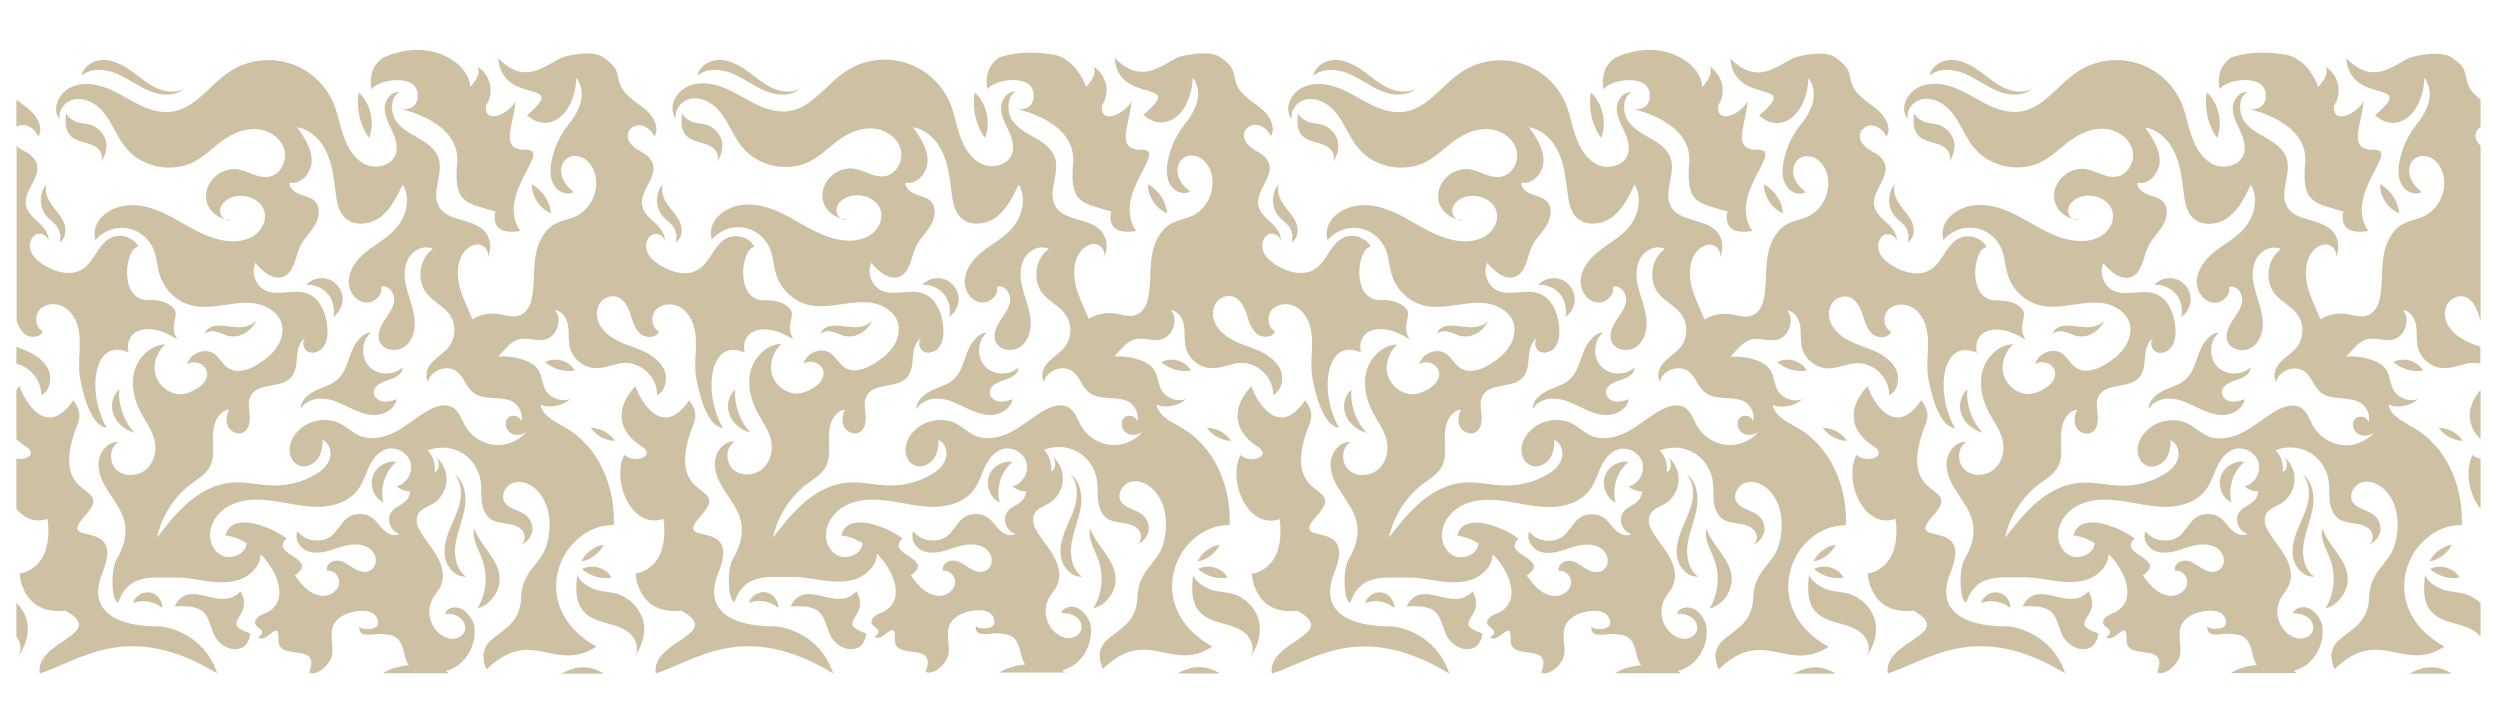 <svg width="2032" height="579" viewBox="0 0 2032 579" fill="none" xmlns="http://www.w3.org/2000/svg">
<path d="M497.082 469.483C492.643 461.319 481.104 458.124 473.115 462.561C479.506 468.241 488.56 470.903 497.082 469.483Z" fill="#CEC1A3"/>
<path d="M499.922 358.37C495.484 351.802 487.85 347.72 480.039 347.72C484.477 354.11 492.111 358.192 499.922 358.37Z" fill="#CEC1A3"/>
<path d="M490.691 442.681C482.88 443.924 475.956 449.249 472.583 456.349C480.394 454.929 487.318 449.604 490.691 442.681Z" fill="#CEC1A3"/>
<path d="M456.25 547.583H490.691C490.158 547.228 489.626 546.873 489.093 546.518C476.133 539.418 465.837 542.436 456.25 547.583Z" fill="#CEC1A3"/>
<path d="M299.669 297.488C292.923 289.855 293.811 276.72 301.622 270.153C293.633 271.04 288.307 279.028 285.467 286.483C282.626 293.938 280.674 302.458 274.815 307.96C269.844 312.752 262.743 314.527 256.53 317.367C250.316 320.385 244.103 325.71 244.28 332.632C247.831 326.065 256.175 323.225 263.631 324.112C271.087 324.822 277.833 328.372 284.579 331.567C291.325 334.762 298.604 337.78 306.06 337.247C313.516 336.715 321.15 331.745 322.393 324.467C318.842 325.71 315.292 326.775 311.564 326.42C307.836 325.887 304.285 323.402 303.93 319.675C303.22 313.995 309.788 310.622 315.292 309.025C320.618 307.428 327.364 304.41 327.009 298.73C319.552 305.653 306.415 305.12 299.669 297.488Z" fill="#CEC1A3"/>
<path d="M302.864 387.479C300.379 395.467 304.285 404.874 311.741 408.601C308.545 396.709 312.806 383.219 322.215 375.409C314.049 374.167 305.35 379.492 302.864 387.479Z" fill="#CEC1A3"/>
<path d="M270.909 257.551C276.235 254.001 279.253 247.256 278.365 240.866C277.478 234.476 272.684 228.796 266.648 226.843C260.612 224.891 253.334 226.666 248.896 231.458C255.464 231.103 262.21 233.943 266.471 238.913C270.732 244.061 272.329 251.161 270.909 257.551Z" fill="#CEC1A3"/>
<path d="M484.832 525.573C426.602 493.268 455.185 426.706 498.857 426.706C500.277 395.999 486.785 363.34 460.155 347.897C452.167 343.282 440.982 338.135 439.384 329.082C447.551 331.922 457.315 329.97 463.706 324.112C456.25 327.13 446.841 323.58 443.113 316.48C440.627 311.51 440.627 305.475 437.609 300.86C434.946 296.423 429.975 293.938 425.182 292.34C418.791 290.21 412.045 289.323 405.121 289.678C406.364 288.258 407.607 286.838 408.849 285.595C412.578 281.335 417.016 276.898 422.519 275.655C429.088 274.235 436.189 277.43 442.757 276.01C452.522 273.88 457.492 260.213 451.279 252.225C457.137 252.758 460.866 258.97 461.753 264.828C462.641 270.685 461.753 276.72 463.173 282.4C465.481 291.808 474.535 299.085 484.122 299.263C492.288 299.44 499.922 295.18 507.911 295.003C510.041 295.003 511.994 295.18 513.947 295.713C525.309 298.375 534.54 309.38 534.008 321.272C541.286 317.545 543.062 307.072 539.511 299.795C535.783 292.518 528.327 287.725 520.87 284.53C518.562 283.643 516.255 282.755 513.947 281.868C508.621 279.915 503.117 277.963 498.324 274.945C489.98 269.798 482.879 260.745 485.72 250.628C487.317 244.593 492.998 240.156 499.389 240.866C506.313 241.753 510.041 248.498 512.171 254.71C512.882 256.663 513.414 258.615 514.124 260.568V260.745C515.545 264.65 517.142 268.2 520.16 271.04C524.599 275.123 533.475 275.123 535.605 269.443C529.392 266.248 528.504 256.663 533.297 251.693C538.091 246.546 546.435 246.191 552.471 249.563C558.507 252.935 562.412 259.325 564.188 266.07C565.963 272.815 565.785 279.915 565.43 286.838C565.075 293.76 564.72 300.86 565.963 307.605C568.271 320.385 574.662 346.477 587.621 347.897C570.934 319.32 576.615 273.703 605.374 286.66C601.291 268.555 620.997 260.213 644.786 276.01C637.862 263.408 647.271 256.84 641.945 250.805C636.975 245.126 628.808 243.883 621.352 244.061C596.853 244.593 602.356 201.283 613.363 200.751C609.28 192.941 598.451 189.569 590.639 193.651C580.343 198.798 577.502 212.821 567.916 218.856C558.329 225.068 545.369 221.341 535.783 215.128C531.522 212.288 527.439 208.916 525.841 204.123C524.066 199.331 525.486 193.296 529.924 190.811C534.363 188.504 541.109 192.408 540.044 197.378C541.464 191.521 537.203 185.664 532.765 181.581C528.327 177.321 523.178 173.239 521.936 167.204C519.273 153.181 540.576 139.869 526.196 126.734C524.598 125.314 522.823 124.249 520.87 123.184C518.74 122.119 516.432 120.522 514.302 118.569C511.284 115.729 509.331 112.002 510.574 107.919C511.106 106.144 512.527 104.547 514.302 103.304C515.367 102.594 516.61 102.062 517.675 101.884C524.066 100.997 529.392 105.612 531.877 110.937C535.25 106.144 533.12 99.399 529.747 94.607C526.374 89.814 521.403 86.442 516.61 82.892C515.722 82.359 514.834 81.649 514.124 80.939C510.219 77.922 506.668 74.549 504.715 70.112C503.65 67.805 503.117 66.385 502.94 65.142C501.342 57.687 501.342 54.67 490.868 46.86C480.394 39.05 456.427 46.86 456.427 46.86C440.272 55.202 426.247 68.515 404.944 47.392C407.962 86.797 464.061 63.19 428.378 93.719C445.776 109.339 467.257 93.719 468.499 63.19C478.618 77.745 468.854 92.832 461.576 101.884C454.652 110.582 450.036 121.054 448.083 132.059C447.018 138.271 447.018 145.016 450.214 150.519C453.409 156.021 460.866 159.216 466.369 156.021C462.108 152.826 458.38 148.744 456.782 143.596C455.185 138.449 456.25 132.414 460.51 129.042C464.416 126.024 469.919 126.202 474.18 128.509C478.441 130.817 481.459 135.076 483.057 139.691C487.85 153.181 481.104 169.689 468.144 175.724C462.463 178.386 456.072 179.096 450.569 182.291C441.692 187.439 437.077 197.733 435.301 207.851C433.348 219.566 434.591 231.636 432.106 243.173C431.396 246.901 429.798 250.273 427.312 252.935C420.389 260.213 412.222 256.13 404.411 255.065C397.31 254.178 390.031 255.775 383.995 259.503C380.977 252.225 377.427 245.126 374.941 237.671C371.568 227.731 370.503 216.193 375.651 207.141C378.492 201.993 384.173 197.911 389.854 198.798C394.47 199.686 397.665 205.011 396.422 209.093C399.973 202.171 398.908 192.941 393.404 187.439C383.463 177.321 363.757 180.161 356.833 167.914C350.087 156.376 360.739 141.289 356.478 128.509C353.993 121.054 346.892 116.084 339.968 112.179C333.044 108.274 325.766 104.369 321.505 97.624C317.244 90.879 317.422 78.1 324.701 74.904C318.132 74.017 312.806 81.294 312.629 87.862C312.629 94.607 316.002 100.642 318.842 106.677C321.683 112.712 323.813 119.812 321.327 126.024C317.777 134.899 305.35 137.739 296.651 133.479C287.952 129.219 282.626 120.167 279.431 111.114C276.235 102.062 274.637 92.299 270.909 83.424C264.163 67.982 250.493 55.735 234.161 51.12C218.005 46.327 199.72 49.167 185.873 58.752C170.25 69.225 158.888 87.862 140.07 90.702C130.128 92.299 120.009 88.749 111.133 84.134C102.079 79.519 93.735 73.84 84.148 70.644C74.562 67.45 63.377 66.917 55.034 72.419C46.69 77.922 42.252 89.459 48.642 97.269C46.867 90.347 52.193 83.069 58.939 81.117C65.685 79.165 73.142 81.65 78.823 86.087C84.326 90.524 88.231 96.559 91.605 102.772C94.978 108.984 98.173 115.374 102.789 120.699C115.749 136.141 139.893 140.756 157.646 131.527C167.587 126.379 175.221 117.504 184.807 111.647C192.796 106.677 202.205 103.659 211.437 105.257C220.668 106.854 229.367 113.599 231.32 122.652C233.273 131.704 227.237 142.531 218.005 143.774C209.307 145.016 201.495 138.804 192.796 137.561C181.079 135.964 168.83 145.371 167.587 157.264C166.522 167.381 173.091 175.369 182.5 178.031C183.92 179.096 185.695 179.451 187.47 178.919C185.695 178.741 184.097 178.564 182.5 178.031C180.014 176.434 178.416 173.061 178.949 170.044C179.837 165.251 184.275 161.879 188.891 160.281C199.365 156.731 213.212 162.234 215.165 173.061C216.408 179.629 213.035 186.374 207.886 190.456C202.738 194.538 195.814 196.136 189.246 196.136C177.706 196.136 166.699 191.344 156.58 186.019C146.461 180.516 136.697 174.126 125.868 170.221C115.038 166.316 102.611 165.074 92.137 169.866C81.663 174.659 74.384 184.066 77.58 195.248C83.616 187.971 93.38 184.066 102.789 185.486C112.198 186.729 120.542 193.118 124.448 201.816C127.643 208.916 127.643 217.081 130.128 224.358C134.034 236.251 144.508 245.836 156.758 248.498C165.457 250.45 174.511 249.031 183.21 247.788C192.086 246.546 200.963 245.126 209.662 247.078C218.361 249.03 226.704 254.888 229.012 263.408C230.61 269.62 228.835 276.188 225.462 281.513C222.089 286.838 217.118 291.098 211.792 294.648C203.981 299.973 193.329 304.41 185.34 299.085C180.902 296.068 178.594 290.92 174.333 287.725C166.699 282.223 154.272 287.015 152.142 296.245C157.29 292.518 165.457 295.003 167.765 300.86C171.848 311.155 155.87 319.852 147.704 320.385C138.472 320.917 129.418 314.172 126.578 305.298C123.915 296.423 127.288 286.128 134.389 279.915C122.672 280.27 112.553 290.033 109.358 301.393C106.162 312.752 109.002 325 114.506 335.472C118.412 342.927 123.915 349.85 125.69 358.192C127.643 366.712 125.158 376.297 118.412 381.799C111.843 387.302 101.014 387.834 94.623 381.799C88.409 375.764 88.764 363.872 96.22 359.257C87.344 358.725 80.243 367.954 80.065 376.829C79.71 385.704 84.326 394.047 89.297 401.324C94.09 408.779 99.593 416.234 101.369 424.931C103.499 435.049 100.126 445.699 94.8 454.574C89.474 463.449 90.894 489.718 96.043 489.718C104.742 465.401 124.27 470.016 141.135 469.484C150.189 469.129 159.243 471.081 168.297 472.324C177.351 473.566 186.76 474.099 195.282 470.904C203.803 467.709 211.259 460.254 211.792 451.024C211.792 450.846 211.792 450.669 211.792 450.491C228.125 466.999 234.871 491.493 214.277 498.948C211.969 499.836 210.017 501.078 208.596 502.853C202.383 510.841 219.958 510.486 209.839 518.118C216.94 523.443 227.059 501.966 226.349 519.893C225.462 538.708 261.5 520.603 251.203 546.695C251.914 547.05 252.624 547.05 253.334 547.228H254.932C260.435 546.695 266.471 540.66 268.779 535.868C272.507 527.881 267.536 518.118 270.377 509.776C273.217 501.433 282.804 497.528 291.503 496.641C295.408 496.286 299.491 496.463 302.864 498.416C306.238 500.368 308.368 504.806 306.77 508.356C305.172 511.906 292.745 512.438 292.213 508.888C290.26 519.538 304.817 514.923 309.433 515.278C314.049 515.633 319.197 515.811 322.748 518.828C328.961 524.153 327.719 534.448 332.334 540.66C323.103 541.548 316.179 543.855 311.386 547.228H365C364.112 546.695 363.224 545.985 362.159 545.453C385.06 539.418 388.789 512.971 383.995 504.451C381.687 500.191 378.492 496.108 373.876 494.333C369.26 492.558 363.224 494.333 361.449 498.771C365.532 498.771 369.793 499.303 373.166 501.611C376.539 503.918 378.847 508.178 377.959 512.083C377.072 515.633 373.699 518.296 369.97 519.006C366.242 519.716 362.514 518.473 359.319 516.521C349.91 510.663 346.182 497.528 351.152 487.588C353.283 483.328 356.833 479.778 358.609 475.341C361.627 468.064 359.319 459.544 355.591 452.799C351.152 444.634 344.406 437.889 340.323 429.546C339.258 427.416 338.725 425.109 338.725 422.801C338.903 414.282 346.182 412.862 351.507 409.667C357.899 405.939 362.337 398.839 362.869 391.562C363.579 384.107 360.384 376.474 354.703 371.682C356.833 374.522 357.366 378.604 355.591 381.799C355.058 382.687 354.348 383.397 353.283 383.929C354.17 377.539 352.04 370.617 347.602 366.179C356.123 362.63 366.42 363.162 374.586 367.599C382.753 372.037 388.611 380.379 390.386 389.432C391.452 395.112 390.919 400.792 391.452 406.649C391.984 412.329 393.937 418.364 398.553 421.737C402.281 424.399 407.252 424.931 411.867 425.641C416.483 426.351 421.454 427.416 424.472 431.144C427.49 434.694 427.135 441.439 422.697 443.036C427.49 441.616 431.396 437.356 432.461 432.564C433.526 427.594 431.573 422.269 427.845 419.074C422.342 414.459 413.288 413.927 409.915 407.714C406.542 401.502 412.045 393.337 418.791 391.917C425.715 390.497 432.816 394.402 437.432 399.549C447.906 411.264 448.616 429.191 444 444.101C439.207 459.011 424.294 463.981 423.584 485.636C422.519 520.248 382.753 512.793 395.357 544.21C432.283 508.356 450.746 547.583 484.832 525.573ZM333.577 399.549C333.044 402.034 332.334 404.164 330.737 406.117C327.541 410.199 321.683 411.619 318.487 415.524C313.516 421.559 317.244 432.031 324.701 433.806C320.972 436.291 315.647 434.339 312.273 431.144C308.9 428.126 306.593 424.044 303.042 421.204C297.183 416.767 288.307 416.589 282.271 421.027C277.3 424.754 274.637 430.966 270.022 435.049C262.033 441.971 248.008 440.374 241.794 431.854C239.131 437.534 243.037 444.634 248.718 447.474C254.399 450.136 261.145 449.426 267.181 447.651C273.217 445.876 279.076 443.391 285.467 442.681C292.745 441.794 301.089 443.746 304.462 450.846C306.593 455.284 305.35 461.141 301.089 463.626C296.473 466.289 291.148 464.159 286.887 461.496C282.981 459.011 279.076 455.816 274.282 455.639C269.666 455.284 264.341 459.544 265.761 463.981C270.909 462.916 276.058 468.241 275.702 473.566C275.347 478.891 270.554 483.151 265.228 484.038C259.902 484.926 254.576 482.796 250.316 479.601C246.055 476.406 242.86 471.969 239.664 467.709C260.08 453.331 218.538 451.379 232.918 437.711C225.462 431.144 188.891 413.217 183.21 435.226C189.068 435.936 194.927 438.066 200.43 441.439C200.075 450.491 187.825 455.106 180.369 451.556C175.931 449.426 172.735 445.166 171.493 440.374C168.12 428.836 176.109 416.234 186.938 410.732C197.767 405.229 210.372 405.407 222.444 407.182C234.338 408.957 246.233 411.974 258.305 411.974C270.377 411.974 283.159 408.069 290.615 398.484C294.876 392.982 296.828 386.237 299.669 380.024C302.509 373.812 306.77 367.599 313.339 365.292C321.327 362.452 331.092 367.422 333.577 375.587C336.062 383.752 330.559 393.337 322.393 395.289C325.233 397.774 329.316 399.372 333.577 399.549ZM401.571 361.565C391.984 360.5 382.93 354.642 378.137 346.3C375.119 340.975 373.344 334.585 368.373 331.39C362.159 327.485 353.993 330.147 347.602 333.875C338.725 339.022 330.914 345.767 321.86 350.737C312.806 355.53 301.799 358.192 292.39 354.287C286.709 351.802 282.094 347.187 276.59 344.347C263.808 337.78 246.588 342.395 238.954 354.465C236.291 358.547 234.693 363.517 235.581 368.309C236.291 373.102 239.664 377.717 244.457 378.782C249.606 380.024 255.109 377.184 258.305 372.924C261.323 368.487 262.21 362.985 262.21 357.66C268.069 360.145 270.022 367.954 267.714 373.812C265.406 379.669 260.08 383.752 254.399 386.769C244.635 392.094 233.45 394.757 222.266 394.579C210.727 394.402 199.187 391.207 187.648 392.272C174.866 393.514 162.971 399.904 153.207 408.247C143.443 416.589 135.454 426.884 127.643 437.001C131.194 420.317 141.135 404.164 154.627 393.869C160.486 389.432 167.232 385.704 170.605 379.314C173.446 374.167 173.446 367.954 173.268 362.097C173.091 356.24 172.735 350.205 174.511 344.525C176.286 339.022 180.369 333.165 186.228 332.987C183.92 337.247 183.21 342.75 185.518 347.01C187.825 351.27 193.684 353.755 197.945 351.447C202.56 348.962 203.448 342.572 202.915 337.247C202.383 331.922 201.318 326.242 203.803 321.627C209.662 310.8 228.48 315.947 236.646 306.718C240.729 302.103 240.907 295.535 241.439 289.323C241.972 283.288 243.925 276.365 249.428 273.88C244.812 276.01 245.878 283.82 250.493 285.95C255.109 288.08 260.79 285.418 263.453 280.98C266.116 276.72 266.471 271.395 266.116 266.248C265.228 254.888 260.257 242.286 249.606 238.558C238.776 234.653 225.994 240.866 215.698 236.073C207.709 232.346 203.981 221.696 207.531 213.708C213.39 220.631 221.734 228.086 230.255 224.891C239.309 221.341 239.842 209.093 243.925 200.218C246.943 194.006 252.269 189.214 255.819 183.179C259.37 177.321 260.79 168.979 256.174 163.831C252.979 160.459 248.185 159.571 243.925 157.974C239.664 156.376 235.048 153.004 235.226 148.389C244.812 150.519 253.511 140.046 253.334 130.107C253.156 120.344 247.298 111.647 241.617 103.482C252.624 105.257 261.323 114.309 265.761 124.427C270.377 134.544 271.442 145.904 272.862 156.909C273.75 164.009 274.992 171.464 279.963 176.611C287.419 184.244 300.912 182.824 309.433 176.256C317.954 169.689 322.748 159.571 327.363 149.986C334.11 161.169 330.204 176.434 321.505 186.019C316.889 191.166 311.031 195.071 305.35 198.976C299.669 202.881 293.988 207.141 289.727 212.643C285.467 218.146 282.626 225.068 283.691 231.991C284.756 238.913 290.26 245.303 297.183 245.836C304.107 246.546 311.208 239.978 309.788 233.056C315.647 231.281 320.972 238.203 320.44 244.238C319.907 250.273 315.824 255.42 312.451 260.39C309.078 265.538 306.237 271.928 308.545 277.608C311.741 285.24 323.103 286.483 329.494 281.335C335.885 276.188 337.838 267.135 336.95 258.97C336.062 250.805 332.867 243.173 330.737 235.186C328.606 227.198 327.719 218.501 331.447 211.046C334.997 203.591 344.406 198.621 351.863 202.348C340.501 210.336 338.193 228.441 347.247 239.091C352.395 245.303 360.384 248.853 365.177 255.243C370.858 263.053 370.681 274.59 364.645 282.223C360.916 286.838 355.591 289.855 351.507 294.115C347.424 298.375 344.761 305.12 347.957 310.09C350.442 300.328 364.29 295.89 371.923 302.458C377.072 306.895 378.847 314.35 383.995 318.61C388.434 322.337 394.47 323.047 400.15 323.402C405.831 323.757 411.867 323.935 416.838 326.597C421.809 329.26 425.715 337.07 423.407 342.395C422.697 337.78 415.596 336.36 412.578 339.91C409.56 343.46 411.157 349.495 415.063 351.98C418.969 354.465 424.294 353.577 428.2 350.915C421.099 358.725 411.157 362.63 401.571 361.565Z" fill="#CEC1A3"/>
<path d="M406.009 468.063C404.233 453.508 390.209 443.214 385.415 429.369C383.463 438.066 388.966 446.409 391.984 454.751C396.777 467.708 395.179 482.796 388.078 494.511C399.263 491.493 407.251 479.601 406.009 468.063Z" fill="#CEC1A3"/>
<path d="M443.113 294.293C449.504 299.972 458.558 302.635 467.08 301.215C462.819 293.05 451.28 289.855 443.113 294.293Z" fill="#CEC1A3"/>
<path d="M31.067 110.937C34.44 106.144 32.31 99.399 28.937 94.607C25.564 89.814 20.593 86.442 15.8 82.892C14.912 82.182 14.025 81.649 13.315 80.939V103.127C14.38 102.417 15.622 101.884 16.865 101.707C23.256 100.819 28.582 105.434 31.067 110.937Z" fill="#CEC1A3"/>
<path d="M94.8 59.817C104.032 63.722 112.02 70.112 121.252 73.84C130.483 77.745 142.2 78.632 149.657 72.065C142.555 75.969 133.679 74.727 126.4 71.177C119.121 67.627 113.086 62.125 106.517 57.51C99.948 52.895 92.492 48.812 84.326 48.635C76.337 48.635 67.638 53.605 66.218 61.592C73.852 55.025 85.569 55.912 94.8 59.817Z" fill="#CEC1A3"/>
<path d="M184.808 272.815C194.572 275.655 204.336 269.443 208.597 260.035C205.047 265.005 198.3 266.248 192.264 265.893C186.228 265.538 180.192 263.94 174.156 265.005C170.606 265.715 166.878 267.845 166.7 271.395C169.008 269.088 172.914 268.733 175.932 269.62C178.95 270.33 181.79 271.928 184.808 272.815Z" fill="#CEC1A3"/>
<path d="M291.68 75.082C289.372 87.862 292.39 101.707 300.024 112.179C304.817 99.577 301.267 84.312 291.68 75.082Z" fill="#CEC1A3"/>
<path d="M130.129 509.066C130.129 509.066 64.265 512.616 83.261 465.579C102.257 418.719 44.737 446.231 68.881 419.429C93.913 391.917 42.252 409.312 60.005 353.045C62.845 343.992 68.881 337.425 59.472 325.355C35.861 360.499 16.688 318.787 15.977 313.817C15.09 314.705 14.025 315.77 13.315 316.835V356.95C15.445 358.902 17.93 361.032 20.948 362.807C30.18 368.664 21.836 374.522 13.315 372.747V413.572C19.528 421.204 28.582 425.286 38.701 421.736C43.849 463.804 15.977 466.111 15.977 466.111C15.977 466.111 17.398 500.368 53.081 496.286C88.232 515.811 28.227 520.426 32.31 547.405C66.396 536.4 104.387 503.563 176.641 547.405C164.569 511.728 130.129 509.066 130.129 509.066Z" fill="#CEC1A3"/>
<path d="M447.906 173.416C447.018 163.653 440.982 154.424 432.283 149.809C432.283 159.749 438.674 169.688 447.906 173.416Z" fill="#CEC1A3"/>
<path d="M92.493 337.602C95.511 344.702 102.257 349.672 109.535 351.802C100.659 342.572 96.043 329.437 96.931 316.657C91.072 321.45 89.475 330.68 92.493 337.602Z" fill="#CEC1A3"/>
<path d="M339.259 75.082C341.566 89.992 327.009 88.927 327.009 88.927C327.009 88.927 374.409 98.867 371.569 132.414C368.728 165.961 378.67 164.541 402.637 171.996C402.637 171.996 396.423 192.231 422.875 187.793C402.281 157.974 449.504 121.409 427.491 121.764C405.477 122.119 417.549 102.062 418.969 82.359C413.643 92.654 393.583 102.062 395.003 85.732C401.039 77.212 400.684 62.657 387.902 53.782C392.517 60.172 382.221 70.644 382.221 70.644C382.221 70.644 382.221 56.622 364.823 47.037C338.726 32.482 311.209 47.037 311.209 47.037C302.51 53.072 300.202 62.302 301.8 72.597C308.013 64.254 336.951 60.172 339.259 75.082Z" fill="#CEC1A3"/>
<path d="M195.46 480.488C179.482 498.948 154.095 468.418 141.846 492.913C171.316 490.783 167.765 503.386 174.511 516.875C180.725 529.3 201.14 533.915 203.448 514.923C176.464 505.516 207.532 502.143 195.46 480.488Z" fill="#CEC1A3"/>
<path d="M121.785 481.553C115.927 480.488 109.713 484.571 108.115 490.251C115.927 487.056 125.513 488.653 131.904 494.333C132.259 488.298 127.643 482.441 121.785 481.553Z" fill="#CEC1A3"/>
<path d="M85.924 113.954C84.148 108.096 79.177 103.126 73.319 101.352C69.946 100.464 66.395 100.287 63.2 99.399C59.827 98.511 54.678 95.139 53.791 91.767C53.081 97.979 52.548 104.901 56.631 109.694C59.472 112.889 63.732 114.486 67.816 115.551C71.899 116.616 76.337 117.859 79.532 120.699C82.728 123.539 84.326 128.864 81.485 132.236C85.568 127.621 87.699 119.811 85.924 113.954Z" fill="#CEC1A3"/>
<path d="M34.796 269.265C28.582 266.07 27.695 256.485 32.488 251.515C37.281 246.368 45.625 246.013 51.661 249.385C57.697 252.758 61.603 259.148 63.378 265.893C65.153 272.638 64.976 279.738 64.621 286.66C64.266 293.583 63.91 300.683 65.153 307.427C67.461 320.207 73.852 346.3 86.812 347.72C70.124 319.142 75.805 273.525 104.565 286.483C100.482 268.378 120.187 260.035 143.976 275.833C137.053 263.23 146.462 256.663 141.136 250.628C136.165 244.948 127.999 243.706 120.542 243.883C96.043 244.416 101.547 201.106 112.554 200.573C108.47 192.763 97.641 189.391 89.83 193.473C79.533 198.621 76.693 212.643 67.106 218.678C57.519 224.891 44.56 221.163 34.973 214.951C30.712 212.111 26.629 208.738 25.032 203.946C23.256 199.153 24.677 193.118 29.115 190.633C33.553 188.326 40.299 192.231 39.234 197.201C40.654 191.343 36.394 185.486 31.955 181.404C27.517 177.144 22.369 173.061 21.126 167.026C18.463 153.004 39.767 139.691 25.387 126.557C23.789 125.137 22.014 124.072 20.061 123.007C17.93 121.942 15.445 120.344 13.492 118.392V260.745C14.912 264.65 16.51 268.2 19.528 271.04C23.789 274.945 32.665 274.945 34.796 269.265Z" fill="#CEC1A3"/>
<path d="M365.355 430.611C362.337 438.066 360.207 446.409 361.982 454.219C363.758 462.028 370.859 469.128 378.848 468.773C370.681 462.916 368.728 451.379 370.326 441.616C371.924 431.676 376.185 422.446 377.782 412.506C379.38 402.566 377.427 391.029 369.261 385.349C374.764 391.384 375.475 400.259 373.877 408.246C372.279 415.879 368.373 422.979 365.355 430.611Z" fill="#CEC1A3"/>
<path d="M13.315 490.073V517.408C17.043 522.378 18.108 529.3 14.38 533.915C20.948 526.105 24.499 513.326 21.481 503.386C20.061 498.416 17.22 493.801 13.315 490.073Z" fill="#CEC1A3"/>
<path d="M46.512 184.421C48.997 187.971 49.708 192.941 48.287 197.023C53.436 194.183 54.323 186.551 52.015 181.049C49.708 175.546 45.447 171.286 41.896 166.316C38.523 161.524 35.86 155.134 37.991 149.631C31.599 156.731 31.599 168.801 37.991 175.901C40.654 178.919 44.382 181.226 46.512 184.421Z" fill="#CEC1A3"/>
<path d="M20.238 284.53C17.93 283.643 15.622 282.755 13.315 281.868V295.713C24.676 298.375 33.908 309.38 33.553 321.272C40.831 317.545 42.607 307.072 39.056 299.795C35.328 292.518 27.872 287.725 20.238 284.53Z" fill="#CEC1A3"/>
<path d="M997.714 469.483C993.276 461.319 981.737 458.124 973.748 462.561C980.139 468.241 989.193 470.903 997.714 469.483Z" fill="#CEC1A3"/>
<path d="M1000.73 358.37C996.294 351.802 988.66 347.72 980.849 347.72C985.287 353.932 992.921 358.015 1000.73 358.37Z" fill="#CEC1A3"/>
<path d="M991.501 442.681C983.689 443.924 976.766 449.249 973.393 456.349C981.204 454.929 987.95 449.604 991.501 442.681Z" fill="#CEC1A3"/>
<path d="M956.883 547.405H991.324C990.791 547.05 990.258 546.695 989.726 546.34C976.766 539.24 966.469 542.435 956.883 547.405Z" fill="#CEC1A3"/>
<path d="M800.302 297.488C793.556 289.855 794.444 276.72 802.255 270.153C794.266 271.04 788.94 279.028 786.1 286.483C783.259 293.938 781.306 302.458 775.448 307.96C770.477 312.752 763.376 314.527 757.162 317.367C750.949 320.385 744.735 325.71 744.913 332.632C748.463 326.065 756.807 323.225 764.264 324.112C771.72 324.822 778.466 328.372 785.212 331.567C791.958 334.762 799.237 337.78 806.693 337.247C814.149 336.715 821.783 331.745 823.026 324.467C819.475 325.71 815.925 326.775 812.196 326.42C808.468 325.887 804.918 323.402 804.563 319.675C803.853 313.995 810.421 310.622 815.925 309.025C821.25 307.428 827.997 304.41 827.642 298.73C820.363 305.653 807.048 305.12 800.302 297.488Z" fill="#CEC1A3"/>
<path d="M803.675 387.479C801.19 395.467 805.095 404.874 812.551 408.601C809.356 396.709 813.617 383.219 823.026 375.409C814.859 374.167 806.16 379.492 803.675 387.479Z" fill="#CEC1A3"/>
<path d="M771.542 257.551C776.868 254.001 779.886 247.256 778.998 240.866C778.11 234.476 773.317 228.796 767.281 226.843C761.245 224.891 753.967 226.666 749.528 231.458C756.097 231.103 762.843 233.943 767.104 238.913C771.364 244.061 773.14 251.161 771.542 257.551Z" fill="#CEC1A3"/>
<path d="M985.465 525.573C927.236 493.268 955.818 426.706 999.49 426.706C1000.91 395.999 987.418 363.339 960.789 347.897C952.8 343.282 941.615 338.135 940.018 329.082C948.184 331.922 957.948 329.97 964.339 324.112C956.883 327.13 947.474 323.58 943.746 316.48C941.26 311.51 941.26 305.475 938.242 300.86C935.579 296.422 930.609 293.937 925.815 292.34C919.424 290.21 912.678 289.323 905.755 289.678C906.997 288.258 908.24 286.838 909.483 285.595C913.211 281.335 917.649 276.898 923.152 275.655C929.721 274.235 936.822 277.43 943.391 276.01C953.155 273.88 958.126 260.213 951.912 252.225C957.771 252.758 961.499 258.97 962.386 264.828C963.274 270.685 962.386 276.72 963.807 282.4C966.114 291.808 975.168 299.085 984.755 299.262C992.921 299.44 1000.56 295.18 1008.54 295.002C1010.67 295.002 1012.63 295.18 1014.58 295.535C1025.94 298.197 1035.17 309.202 1034.82 321.095C1042.1 317.367 1043.87 306.895 1040.32 299.617C1036.59 292.34 1029.14 287.548 1021.68 284.353C1019.37 283.465 1017.07 282.578 1014.76 281.69C1009.43 279.738 1003.93 277.785 999.135 274.768C990.791 269.62 983.69 260.568 986.53 250.45C988.128 244.415 993.809 239.978 1000.2 240.688C1007.12 241.575 1010.85 248.32 1012.98 254.533C1013.69 256.485 1014.22 258.438 1014.93 260.39V260.568C1016.36 264.473 1017.95 268.023 1020.97 270.863C1025.41 274.945 1034.29 274.945 1036.42 269.265C1030.2 266.07 1029.31 256.485 1034.11 251.515C1038.9 246.368 1047.25 246.013 1053.28 249.385C1059.32 252.758 1063.22 259.148 1065 265.893C1066.77 272.638 1066.6 279.738 1066.24 286.66C1065.89 293.582 1065.53 300.682 1066.77 307.427C1069.08 320.207 1075.47 346.3 1088.43 347.72C1071.74 319.142 1077.43 273.525 1106.18 286.483C1102.1 268.378 1121.81 260.035 1145.6 275.833C1138.67 263.23 1148.08 256.663 1142.76 250.628C1137.79 244.948 1129.62 243.705 1122.16 243.883C1097.66 244.415 1103.17 201.106 1114.17 200.573C1110.09 192.763 1099.26 189.391 1091.45 193.473C1081.15 198.621 1078.31 212.643 1068.73 218.678C1059.14 224.891 1046.18 221.163 1036.59 214.951C1032.33 212.111 1028.25 208.738 1026.65 203.946C1024.88 199.153 1026.3 193.118 1030.74 190.633C1035.17 188.326 1041.92 192.231 1040.85 197.201C1042.27 191.343 1038.01 185.486 1033.58 181.403C1029.14 177.144 1023.99 173.061 1022.75 167.026C1020.08 153.004 1041.39 139.691 1027.01 126.556C1025.41 125.136 1023.63 124.071 1021.68 123.006C1019.55 121.942 1017.24 120.344 1015.11 118.392V118.214C1012.09 115.374 1010.14 111.647 1011.38 107.564C1011.92 105.789 1013.34 104.192 1015.11 102.949C1016.18 102.239 1017.42 101.707 1018.66 101.529C1025.05 100.642 1030.38 105.257 1032.87 110.582C1036.24 105.789 1034.11 99.044 1030.74 94.252C1027.36 89.459 1022.39 86.087 1017.6 82.537C1016.71 82.004 1016 81.294 1015.11 80.584C1011.21 77.567 1007.66 74.194 1005.7 69.757C1004.64 67.45 1004.11 66.029 1003.93 64.787C1002.33 57.332 1002.33 53.605 991.856 46.505C981.382 39.405 957.415 46.505 957.415 46.505C941.26 54.847 927.236 68.159 905.932 47.037C908.95 86.442 965.049 62.834 929.366 93.364C946.764 108.984 968.245 93.364 969.487 62.834C979.607 77.389 969.843 92.477 962.564 101.529C955.64 110.227 951.024 120.699 949.072 131.704C948.006 137.916 948.006 144.661 951.202 150.164C954.397 155.666 961.854 158.861 967.357 155.666C963.096 152.471 959.368 148.389 957.771 143.241C956.173 138.094 957.238 132.059 961.499 128.686C965.404 125.669 970.908 125.846 975.168 128.154C979.429 130.461 982.447 134.721 984.045 139.336C988.838 152.826 982.092 169.334 969.132 175.369C963.452 178.031 957.06 178.741 951.557 181.936C942.681 187.083 938.065 197.378 936.29 207.496C934.337 219.211 935.579 231.281 933.094 242.818C932.384 246.545 930.786 249.918 928.301 252.58C921.377 259.858 913.211 255.775 905.399 254.71C898.298 253.823 891.02 255.42 884.984 259.148C881.966 251.87 878.415 244.77 875.93 237.315C872.557 227.376 871.491 215.838 876.64 206.786C879.48 201.638 885.161 197.556 890.842 198.443C895.458 199.331 898.653 204.656 897.411 208.738C900.961 201.816 899.896 192.586 894.393 187.083C884.451 176.966 864.745 179.806 857.822 167.559C851.076 156.021 861.727 140.934 857.467 128.154C854.981 120.699 847.88 115.729 840.956 111.824C834.033 107.919 826.754 104.014 822.493 97.269C818.233 90.524 818.41 77.744 825.689 74.549C819.12 73.662 813.794 80.939 813.617 87.507C813.617 94.252 816.99 100.287 819.83 106.322C822.671 112.357 824.801 119.457 822.316 125.669C818.765 134.544 806.338 137.384 797.639 133.124C788.94 128.864 783.614 119.812 780.419 110.759C777.223 101.707 775.626 91.944 771.897 83.069C765.151 67.627 751.482 55.38 735.149 50.765C718.994 45.972 700.708 48.812 686.861 58.397C671.238 68.87 659.876 87.507 641.058 90.347C631.117 91.767 620.998 88.217 612.121 83.602C603.067 78.987 594.723 73.307 585.137 70.112C575.55 66.917 564.366 66.385 556.022 71.887C547.678 77.389 543.24 88.927 549.631 96.737C547.856 89.814 553.181 82.537 559.927 80.584C566.674 78.632 574.13 81.117 579.811 85.554C585.314 89.992 589.22 96.027 592.593 102.239C595.966 108.452 599.161 114.842 603.777 120.167C616.737 135.609 640.881 140.224 658.634 130.994C668.575 125.846 676.209 116.972 685.796 111.114C693.785 106.144 703.194 103.127 712.425 104.724C721.657 106.322 730.356 113.067 732.308 122.119C734.261 131.171 728.225 141.999 718.994 143.241C710.295 144.484 702.483 138.271 693.785 137.029C682.068 135.431 669.818 144.839 668.575 156.731C667.51 166.849 674.079 174.836 683.488 177.499C684.908 178.563 686.683 178.918 688.459 178.386C686.683 178.208 685.086 178.031 683.488 177.499C681.002 175.901 679.405 172.529 679.937 169.511C680.825 164.719 685.263 161.346 689.879 159.749C700.353 156.199 714.2 161.701 716.153 172.529C717.396 179.096 714.023 185.841 708.875 189.923C703.726 194.006 696.803 195.603 690.234 195.603C678.695 195.603 667.688 190.811 657.569 185.486C647.449 179.983 637.685 173.594 626.856 169.689C616.027 165.784 603.6 164.541 593.125 169.334C582.651 174.126 575.373 183.533 578.568 194.716C584.604 187.438 594.368 183.533 603.777 184.953C613.186 186.196 621.53 192.586 625.436 201.283C628.631 208.383 628.631 216.548 631.117 223.826C635.022 235.718 645.497 245.303 657.746 247.965C666.445 249.918 675.499 248.498 684.198 247.255C693.074 246.013 701.951 244.593 710.65 246.545C719.349 248.498 727.693 254.355 730.001 262.875C731.598 269.088 729.823 275.655 726.45 280.98C723.077 286.305 718.106 290.565 712.78 294.115C704.969 299.44 694.317 303.877 686.328 298.552C681.89 295.535 679.582 290.388 675.321 287.193C667.688 281.69 655.261 286.483 653.13 295.712C658.279 291.985 666.445 294.47 668.753 300.327C672.836 310.622 656.858 319.32 648.692 319.852C639.461 320.385 630.407 313.64 627.566 304.765C624.903 295.89 628.276 285.595 635.377 279.383C623.66 279.738 613.541 289.5 610.346 300.86C607.15 312.22 609.991 324.467 615.494 334.94C619.4 342.395 624.903 349.317 626.678 357.659C628.631 366.179 626.146 375.764 619.4 381.267C612.831 386.769 602.002 387.302 595.611 381.267C589.397 375.232 589.752 363.339 597.209 358.724C588.332 358.192 581.231 367.422 581.053 376.297C580.698 385.172 585.314 393.514 590.285 400.792C595.078 408.247 600.582 415.701 602.357 424.399C604.487 434.516 601.114 445.166 595.788 454.041C590.463 462.916 591.883 489.186 597.031 489.186C605.73 464.869 625.258 469.483 642.124 468.951C651.178 468.596 660.232 470.548 669.286 471.791C678.34 473.033 687.749 473.566 696.27 470.371C704.791 467.176 712.248 459.721 712.78 450.491C712.78 450.314 712.78 450.136 712.78 449.959C729.113 466.466 735.859 490.961 715.266 498.416C712.958 499.303 711.005 500.546 709.585 502.321C703.371 510.308 720.947 509.953 710.827 517.586C717.929 522.911 728.048 501.433 727.338 519.361C726.45 538.175 762.488 520.071 752.192 546.163C752.902 546.518 753.612 546.518 754.322 546.695H755.92C761.423 546.163 767.459 540.128 769.767 535.335C773.495 527.348 768.524 517.586 771.365 509.243C774.205 500.901 783.792 496.996 792.491 496.108C796.396 495.753 800.48 495.931 803.853 497.883C807.226 499.836 809.356 504.273 807.758 507.823C806.161 511.373 793.734 511.906 793.201 508.356C791.248 519.006 805.806 514.391 810.421 514.746C815.037 515.101 820.185 515.278 823.736 518.296C829.95 523.621 828.707 533.915 833.323 540.128C824.091 541.015 817.167 543.323 812.374 546.695H865.988C865.1 546.163 864.213 545.453 863.148 544.92C886.049 538.885 889.777 512.438 884.984 503.918C882.676 499.658 879.48 495.576 874.864 493.801C870.249 492.026 864.213 493.801 862.437 498.238C866.521 498.238 870.781 498.771 874.154 501.078C877.527 503.386 879.835 507.646 878.948 511.551C878.06 515.101 874.687 517.763 870.959 518.473C867.231 519.183 863.503 517.941 860.307 515.988C850.898 510.131 847.17 496.996 852.141 487.056C854.271 482.796 857.822 479.246 859.597 474.808C862.615 467.531 860.307 459.011 856.579 452.266C852.141 444.101 845.395 437.356 841.311 429.014C840.246 426.884 839.714 424.576 839.714 422.269C839.891 413.749 847.17 412.329 852.496 409.134C858.887 405.407 863.325 398.307 863.858 391.029C864.568 383.574 861.372 375.942 855.691 371.149C857.822 373.989 858.354 378.072 856.579 381.267C856.046 382.154 855.336 382.864 854.271 383.397C855.159 377.007 853.028 370.084 848.59 365.647C857.111 362.097 867.408 362.629 875.575 367.067C883.741 371.504 889.599 379.847 891.375 388.899C892.44 394.579 891.907 400.259 892.44 406.117C892.972 411.796 894.925 417.831 899.541 421.204C903.269 423.866 908.24 424.399 912.856 425.109C917.471 425.819 922.442 426.884 925.46 430.611C928.478 434.161 928.123 440.906 923.685 442.504C928.478 441.084 932.384 436.824 933.449 432.031C934.514 427.061 932.561 421.736 928.833 418.541C923.33 413.926 914.276 413.394 910.903 407.182C907.53 400.969 913.033 392.804 919.779 391.384C926.703 389.964 933.804 393.869 938.42 399.017C948.894 410.731 949.604 428.659 944.988 443.569C940.195 458.479 925.283 463.449 924.573 485.103C923.507 519.716 883.741 512.261 896.345 543.678C933.094 508.356 951.557 547.405 985.465 525.573ZM834.21 399.549C833.678 402.034 832.967 404.164 831.37 406.117C828.174 410.199 822.316 411.619 819.12 415.524C814.149 421.559 817.878 432.031 825.334 433.806C821.606 436.291 816.28 434.339 812.907 431.144C809.534 428.126 807.226 424.044 803.675 421.204C797.817 416.766 788.94 416.589 782.904 421.026C777.933 424.754 775.27 430.966 770.655 435.049C762.666 441.971 748.641 440.374 742.428 431.854C739.765 437.534 743.67 444.634 749.351 447.474C755.032 450.136 761.778 449.426 767.814 447.651C773.85 445.876 779.709 443.391 786.1 442.681C793.378 441.794 801.722 443.746 805.095 450.846C807.226 455.284 805.983 461.141 801.722 463.626C797.107 466.289 791.781 464.159 787.52 461.496C783.614 459.011 779.709 455.816 774.915 455.639C770.3 455.284 764.974 459.544 766.394 463.981C771.542 462.916 776.691 468.241 776.336 473.566C775.981 478.891 771.187 483.151 765.861 484.038C760.536 484.926 755.21 482.796 750.949 479.601C746.688 476.406 743.493 471.968 740.297 467.708C760.713 453.331 719.171 451.379 733.551 437.711C726.095 431.144 689.524 413.216 683.843 435.226C689.701 435.936 695.56 438.066 701.063 441.439C700.708 450.491 688.459 455.106 681.002 451.556C676.564 449.426 673.369 445.166 672.126 440.374C668.753 428.836 676.742 416.234 687.571 410.731C698.4 405.229 711.005 405.407 723.077 407.182C734.971 408.956 746.866 411.974 758.938 411.974C771.01 411.974 783.792 408.069 791.248 398.484C795.509 392.982 797.462 386.237 800.302 380.024C803.143 373.812 807.403 367.599 813.972 365.292C821.961 362.452 831.725 367.422 834.21 375.587C836.696 383.752 831.192 393.337 823.026 395.289C825.866 397.774 829.949 399.372 834.21 399.549ZM902.204 361.564C892.617 360.499 883.563 354.642 878.77 346.3C875.752 340.975 873.977 334.585 869.006 331.39C862.792 327.485 854.626 330.147 848.235 333.875C839.359 339.022 831.547 345.767 822.493 350.737C813.439 355.529 802.432 358.192 793.023 354.287C787.343 351.802 782.727 347.187 777.223 344.347C764.441 337.78 747.221 342.395 739.587 354.464C736.924 358.547 735.326 363.517 736.214 368.309C736.924 373.102 740.297 377.717 745.091 378.782C750.239 380.024 755.742 377.184 758.938 372.924C761.956 368.487 762.843 362.984 762.843 357.659C768.702 360.144 770.655 367.954 768.347 373.812C766.039 379.669 760.713 383.752 755.032 386.769C745.268 392.094 734.084 394.757 722.899 394.579C711.36 394.402 699.821 391.207 688.281 392.272C675.499 393.514 663.605 399.904 653.84 408.247C644.076 416.589 636.088 426.884 628.276 437.001C631.827 420.316 641.768 404.164 655.261 393.869C661.119 389.432 667.865 385.704 671.238 379.314C674.079 374.167 674.079 367.954 673.901 362.097C673.724 356.239 673.369 350.205 675.144 344.525C676.919 339.022 681.002 333.165 686.861 332.987C684.553 337.247 683.843 342.75 686.151 347.01C688.459 351.269 694.317 353.754 698.578 351.447C703.194 348.962 704.081 342.572 703.549 337.247C703.016 331.922 701.951 326.242 704.436 321.627C710.295 310.8 729.113 315.947 737.279 306.717C741.362 302.102 741.54 295.535 742.073 289.323C742.605 283.288 744.558 276.365 750.061 273.88C745.446 276.01 746.511 283.82 751.127 285.95C755.742 288.08 761.423 285.418 764.086 280.98C766.749 276.72 767.104 271.395 766.749 266.248C765.861 254.888 760.891 242.285 750.239 238.558C739.41 234.653 726.627 240.865 716.331 236.073C708.342 232.346 704.614 221.696 708.164 213.708C714.023 220.631 722.367 228.086 730.888 224.891C739.942 221.341 740.475 209.093 744.558 200.218C747.576 194.006 752.902 189.213 756.452 183.178C760.003 177.321 761.423 168.979 756.807 163.831C753.612 160.459 748.819 159.571 744.558 157.974C740.297 156.376 735.681 153.004 735.859 148.389C745.446 150.519 754.145 140.046 753.967 130.106C753.789 120.344 747.931 111.647 742.25 103.482C753.257 105.257 761.956 114.309 766.394 124.426C771.01 134.544 772.075 145.904 773.495 156.909C774.383 164.009 775.626 171.464 780.596 176.611C788.053 184.243 801.545 182.823 810.066 176.256C818.588 169.689 823.381 159.571 827.997 149.986C834.743 161.169 830.837 176.434 822.138 186.018C817.522 191.166 811.664 195.071 805.983 198.976C800.302 202.881 794.621 207.141 790.361 212.643C786.1 218.146 783.259 225.068 784.324 231.991C785.39 238.913 790.893 245.303 797.817 245.835C804.74 246.545 811.842 239.978 810.421 233.056C816.28 231.281 821.606 238.203 821.073 244.238C820.54 250.273 816.457 255.42 813.084 260.39C809.711 265.538 806.871 271.928 809.179 277.608C812.374 285.24 823.736 286.483 830.127 281.335C836.518 276.188 838.471 267.135 837.583 258.97C836.696 250.805 833.5 243.173 831.37 235.186C829.239 227.198 828.352 218.501 832.08 211.046C835.63 203.591 845.04 198.621 852.496 202.348C841.134 210.336 838.826 228.441 847.88 239.09C853.028 245.303 861.017 248.853 865.81 255.243C871.491 263.053 871.314 274.59 865.278 282.223C861.55 286.838 856.224 289.855 852.141 294.115C848.057 298.375 845.395 305.12 848.59 310.09C851.075 300.327 864.923 295.89 872.557 302.457C877.705 306.895 879.48 314.35 884.628 318.61C889.067 322.337 895.103 323.047 900.784 323.402C906.465 323.757 912.501 323.935 917.471 326.597C922.442 329.26 926.348 337.07 924.04 342.395C923.33 337.78 916.229 336.36 913.211 339.91C910.193 343.46 911.79 349.495 915.696 351.979C919.602 354.464 924.928 353.577 928.833 350.914C921.91 358.724 911.791 362.629 902.204 361.564Z" fill="#CEC1A3"/>
<path d="M906.642 468.063C904.866 453.508 890.841 443.214 886.048 429.369C884.095 438.066 889.599 446.409 892.617 454.751C897.41 467.708 895.812 482.796 888.711 494.511C900.073 491.493 908.062 479.601 906.642 468.063Z" fill="#CEC1A3"/>
<path d="M943.923 294.293C950.314 299.972 959.368 302.635 967.889 301.215C963.451 293.05 951.912 289.855 943.923 294.293Z" fill="#CEC1A3"/>
<path d="M595.433 59.817C604.664 63.722 612.653 70.112 621.885 73.84C631.116 77.745 642.833 78.632 650.289 72.065C643.188 75.969 634.312 74.727 627.033 71.177C619.754 67.627 613.718 62.125 607.15 57.51C600.581 52.895 593.125 48.812 584.959 48.635C576.97 48.635 568.271 53.605 566.851 61.592C574.662 55.025 586.201 55.912 595.433 59.817Z" fill="#CEC1A3"/>
<path d="M685.44 272.815C695.204 275.655 704.968 269.443 709.229 260.035C705.678 265.005 698.932 266.248 692.896 265.893C686.86 265.538 680.824 263.94 674.788 265.005C671.238 265.715 667.51 267.845 667.332 271.395C669.64 269.088 673.546 268.733 676.564 269.62C679.582 270.33 682.422 271.928 685.44 272.815Z" fill="#CEC1A3"/>
<path d="M792.313 75.082C790.005 87.862 793.023 101.707 800.657 112.179C805.45 99.577 802.077 84.312 792.313 75.082Z" fill="#CEC1A3"/>
<path d="M630.761 509.066C630.761 509.066 564.898 512.616 583.893 465.579C602.889 418.719 545.369 446.231 569.513 419.429C594.545 391.917 542.884 409.312 560.637 353.045C563.477 343.992 569.513 337.425 560.104 325.355C536.493 360.499 517.32 318.787 516.61 313.817C515.722 314.705 514.657 315.77 513.947 316.835C504.005 328.55 500.809 344.17 513.947 356.95C516.077 358.902 518.562 361.032 521.58 362.807C530.812 368.664 522.468 374.522 513.947 372.747C511.639 372.392 509.331 371.327 507.378 369.729C500.987 382.864 504.538 402.034 513.947 413.572C520.16 421.204 529.214 425.286 539.333 421.736C544.482 463.804 516.61 466.111 516.61 466.111C516.61 466.111 518.03 500.368 553.713 496.286C588.864 515.811 528.859 520.426 532.942 547.405C567.028 536.4 605.019 503.563 677.274 547.405C665.202 511.728 630.761 509.066 630.761 509.066Z" fill="#CEC1A3"/>
<path d="M948.716 173.416C947.828 163.653 941.792 154.424 933.093 149.809C932.916 159.749 939.484 169.511 948.716 173.416Z" fill="#CEC1A3"/>
<path d="M593.125 337.602C596.143 344.702 602.889 349.672 610.167 351.802C601.291 342.572 596.675 329.437 597.563 316.657C591.704 321.45 590.284 330.502 593.125 337.602Z" fill="#CEC1A3"/>
<path d="M839.89 75.082C842.198 89.992 827.641 88.927 827.641 88.927C827.641 88.927 875.041 98.867 872.201 132.414C869.36 165.961 879.302 164.541 903.268 171.996C903.268 171.996 897.055 192.231 923.507 187.793C902.913 157.974 950.136 121.409 928.122 121.764C906.109 122.119 918.181 102.062 919.601 82.359C914.275 92.654 894.214 102.062 895.635 85.732C901.671 77.212 901.316 62.657 888.533 53.782C893.149 60.172 882.852 70.644 882.852 70.644C882.852 70.644 875.396 47.747 856.046 44.375C829.061 39.76 811.841 46.859 811.841 46.859C803.142 52.895 800.834 62.124 802.432 72.419C808.823 64.254 837.583 60.172 839.89 75.082Z" fill="#CEC1A3"/>
<path d="M696.092 480.488C680.115 498.948 654.728 468.418 642.479 492.913C671.948 490.783 668.398 503.386 675.144 516.875C681.357 529.3 701.773 533.915 704.081 514.923C677.274 505.516 708.342 501.966 696.092 480.488Z" fill="#CEC1A3"/>
<path d="M622.418 481.376C616.559 480.311 610.346 484.393 608.748 490.073C616.559 486.878 626.146 488.476 632.537 494.156C632.892 488.298 628.276 482.441 622.418 481.376Z" fill="#CEC1A3"/>
<path d="M586.556 113.954C584.781 108.096 579.81 103.126 573.952 101.352C570.579 100.464 567.028 100.287 563.833 99.399C560.459 98.511 555.311 95.139 554.423 91.767C553.713 97.979 553.181 104.901 557.264 109.694C560.104 112.889 564.365 114.486 568.448 115.551C572.531 116.616 576.97 117.859 580.165 120.699C583.361 123.539 584.959 128.864 582.118 132.236C586.201 127.621 588.332 119.811 586.556 113.954Z" fill="#CEC1A3"/>
<path d="M865.987 430.611C862.969 438.066 860.839 446.409 862.614 454.219C864.389 462.028 871.491 469.128 879.479 468.773C871.313 462.916 869.36 451.379 870.958 441.616C872.556 431.676 876.816 422.446 878.414 412.506C880.012 402.566 878.059 391.029 869.893 385.349C875.396 391.384 876.106 400.259 874.509 408.246C872.911 415.879 869.005 422.979 865.987 430.611Z" fill="#CEC1A3"/>
<path d="M514.125 490.074C510.574 486.701 506.136 484.039 501.52 482.619C496.017 481.021 490.158 481.021 484.655 479.424C479.151 477.826 470.453 472.501 469.21 466.821C467.967 477.116 467.257 488.654 474.003 496.641C478.619 502.143 485.72 504.451 492.644 506.403C499.567 508.356 506.669 510.131 511.994 514.923C512.882 515.633 513.592 516.521 514.302 517.408C518.03 522.378 519.096 529.301 515.367 533.916C521.936 526.106 525.487 513.326 522.469 503.386C520.871 498.416 517.853 493.801 514.125 490.074Z" fill="#CEC1A3"/>
<path d="M547.322 184.421C549.808 187.971 550.518 192.941 549.098 197.023C554.246 194.183 555.134 186.551 552.826 181.049C550.518 175.546 546.257 171.286 542.707 166.316C539.334 161.524 536.671 155.134 538.801 149.631C532.41 156.731 532.41 168.801 538.801 175.901C541.464 178.919 545.015 181.049 547.322 184.421Z" fill="#CEC1A3"/>
<path d="M1498.52 469.483C1494.09 461.319 1482.55 458.124 1474.56 462.561C1480.95 468.241 1490 470.903 1498.52 469.483Z" fill="#CEC1A3"/>
<path d="M1501.36 358.37C1496.93 351.802 1489.29 347.72 1481.48 347.72C1485.92 354.11 1493.55 358.192 1501.36 358.37Z" fill="#CEC1A3"/>
<path d="M1492.13 442.681C1484.32 443.924 1477.4 449.249 1474.03 456.349C1481.84 454.929 1488.76 449.604 1492.13 442.681Z" fill="#CEC1A3"/>
<path d="M1457.52 547.583H1491.96C1491.42 547.228 1490.89 546.873 1490.36 546.518C1477.58 539.418 1467.28 542.613 1457.52 547.583Z" fill="#CEC1A3"/>
<path d="M1301.11 297.488C1294.37 289.855 1295.25 276.72 1303.06 270.153C1295.08 271.04 1289.75 279.028 1286.91 286.483C1284.07 293.938 1282.12 302.458 1276.26 307.96C1271.29 312.752 1264.19 314.527 1257.97 317.367C1251.76 320.385 1245.54 325.71 1245.72 332.632C1249.27 326.065 1257.62 323.225 1265.07 324.112C1272.53 324.822 1279.28 328.372 1286.02 331.567C1292.77 334.762 1300.05 337.78 1307.5 337.247C1314.96 336.715 1322.59 331.745 1323.84 324.467C1320.28 325.71 1316.73 326.775 1313.01 326.42C1309.28 325.887 1305.73 323.402 1305.37 319.675C1304.66 313.995 1311.23 310.622 1316.73 309.025C1322.06 307.428 1328.81 304.41 1328.45 298.73C1320.99 305.653 1307.86 305.12 1301.11 297.488Z" fill="#CEC1A3"/>
<path d="M1304.31 387.479C1301.82 395.467 1305.73 404.874 1313.18 408.601C1309.99 396.709 1314.25 383.219 1323.66 375.409C1315.49 374.167 1306.79 379.492 1304.31 387.479Z" fill="#CEC1A3"/>
<path d="M1272.35 257.551C1277.68 254.001 1280.7 247.256 1279.81 240.866C1278.92 234.476 1274.13 228.796 1268.09 226.843C1262.05 224.891 1254.78 226.666 1250.34 231.458C1256.91 231.103 1263.65 233.943 1267.91 238.913C1272.17 244.061 1273.77 251.161 1272.35 257.551Z" fill="#CEC1A3"/>
<path d="M1486.27 525.75C1428.04 493.446 1456.63 426.884 1500.3 426.884C1501.72 396.176 1488.23 363.517 1461.6 348.074C1453.61 343.459 1442.42 338.312 1440.83 329.26C1448.99 332.1 1458.76 330.147 1465.15 324.29C1457.69 327.307 1448.28 323.757 1444.55 316.657C1442.07 311.687 1442.07 305.652 1439.05 301.037C1436.39 296.6 1431.42 294.115 1426.62 292.517C1420.23 290.387 1413.49 289.5 1406.56 289.855C1407.81 288.435 1409.05 287.015 1410.29 285.772C1414.02 281.512 1418.46 277.075 1423.96 275.832C1430.53 274.413 1437.63 277.608 1444.2 276.188C1453.96 274.058 1458.93 260.39 1452.72 252.403C1458.58 252.935 1462.31 259.148 1463.2 265.005C1464.08 270.863 1463.2 276.897 1464.62 282.577C1466.92 291.985 1475.98 299.262 1485.56 299.44C1493.73 299.617 1501.36 295.357 1509.35 295.18C1511.48 295.18 1513.44 295.357 1515.39 295.89C1526.75 298.552 1535.98 309.557 1535.45 321.45C1542.73 317.722 1544.5 307.25 1540.95 299.972C1537.23 292.695 1529.77 287.902 1522.31 284.707C1520 283.82 1517.7 282.932 1515.39 282.045C1510.06 280.092 1504.56 278.14 1499.77 275.123C1491.42 269.975 1484.32 260.923 1487.16 250.805C1488.76 244.77 1494.44 240.333 1500.83 241.043C1507.76 241.93 1511.48 248.675 1513.61 254.888C1514.32 256.84 1514.86 258.793 1515.57 260.745V260.923C1516.99 264.828 1518.58 268.378 1521.6 271.218C1526.04 275.3 1534.92 275.3 1537.05 269.62C1530.83 266.425 1529.95 256.84 1534.74 251.87C1539.53 246.723 1547.88 246.368 1553.91 249.74C1559.95 253.113 1563.85 259.503 1565.63 266.248C1567.41 272.993 1567.23 280.092 1566.87 287.015C1566.52 293.937 1566.16 301.037 1567.41 307.782C1569.71 320.562 1576.1 346.654 1589.06 348.074C1572.38 319.497 1578.06 273.88 1606.82 286.837C1602.73 268.733 1622.44 260.39 1646.23 276.188C1639.3 263.585 1648.71 257.018 1643.39 250.983C1638.42 245.303 1630.25 244.06 1622.79 244.238C1598.3 244.77 1603.8 201.461 1614.81 200.928C1610.72 193.118 1599.89 189.746 1592.08 193.828C1581.79 198.976 1578.94 212.998 1569.36 219.033C1559.77 225.245 1546.81 221.518 1537.23 215.306C1532.96 212.466 1528.88 209.093 1527.28 204.301C1525.51 199.508 1526.93 193.473 1531.37 190.988C1535.8 188.681 1542.55 192.586 1541.49 197.556C1542.91 191.698 1538.65 185.841 1534.21 181.758C1529.77 177.498 1524.62 173.416 1523.38 167.381C1520.72 153.359 1542.02 140.046 1527.64 126.911C1526.04 125.491 1524.27 124.426 1522.31 123.361C1520.18 122.296 1517.87 120.699 1515.74 118.746C1512.73 115.906 1510.77 112.179 1512.02 108.096C1512.55 106.321 1513.97 104.724 1515.74 103.482C1516.81 102.772 1518.05 102.239 1519.12 102.062C1525.51 101.174 1530.83 105.789 1533.32 111.114C1536.69 106.321 1534.56 99.576 1531.19 94.784C1527.82 89.992 1522.85 86.619 1518.05 83.069C1517.16 82.537 1516.28 81.827 1515.57 81.117C1511.66 78.099 1508.11 74.727 1506.16 70.289C1505.09 67.982 1504.56 66.562 1504.38 65.319C1502.78 57.864 1502.78 54.847 1492.31 47.037C1481.84 39.227 1457.87 47.037 1457.87 47.037C1441.71 55.379 1427.69 68.692 1406.39 47.569C1409.4 86.974 1465.5 63.367 1429.82 93.897C1447.22 109.516 1468.7 93.897 1469.94 63.367C1480.06 77.922 1470.3 93.009 1463.02 102.062C1456.09 110.759 1451.48 121.231 1449.53 132.236C1448.46 138.449 1448.46 145.194 1451.66 150.696C1454.85 156.199 1462.31 159.394 1467.81 156.199C1463.55 153.004 1459.82 148.921 1458.22 143.774C1456.63 138.626 1457.69 132.591 1461.95 129.219C1465.86 126.201 1471.36 126.379 1475.62 128.686C1479.88 130.994 1482.9 135.254 1484.5 139.869C1489.29 153.359 1482.55 169.866 1469.59 175.901C1463.91 178.563 1457.51 179.273 1452.01 182.468C1443.13 187.616 1438.52 197.911 1436.74 208.028C1434.79 219.743 1436.03 231.813 1433.55 243.35C1432.84 247.078 1431.24 250.45 1428.75 253.113C1421.83 260.39 1413.66 256.308 1405.85 255.243C1398.75 254.355 1391.47 255.953 1385.44 259.68C1382.42 252.403 1378.87 245.303 1376.38 237.848C1373.01 227.908 1371.95 216.371 1377.09 207.318C1379.93 202.171 1385.62 198.088 1391.3 198.976C1395.91 199.863 1399.11 205.188 1397.86 209.271C1401.42 202.348 1400.35 193.118 1394.85 187.616C1384.91 177.498 1365.2 180.338 1358.28 168.091C1351.53 156.554 1362.18 141.466 1357.92 128.686C1355.44 121.231 1348.33 116.261 1341.41 112.356C1334.49 108.451 1327.21 104.546 1322.95 97.802C1318.69 91.057 1318.86 78.277 1326.14 75.082C1319.57 74.194 1314.25 81.472 1314.07 88.039C1314.07 94.784 1317.44 100.819 1320.28 106.854C1323.12 112.889 1325.26 119.989 1322.77 126.201C1319.22 135.076 1306.79 137.916 1298.09 133.656C1289.39 129.396 1284.07 120.344 1280.87 111.291C1277.68 102.239 1276.08 92.477 1272.35 83.602C1265.61 68.159 1251.94 55.912 1235.6 51.297C1219.45 46.505 1201.16 49.344 1187.32 58.929C1171.69 69.402 1160.33 88.039 1141.51 90.879C1131.57 92.299 1121.45 88.749 1112.58 84.134C1103.52 79.519 1095.18 73.839 1085.59 70.644C1076 67.449 1064.82 66.917 1056.48 72.419C1048.13 77.922 1043.69 89.459 1050.08 97.269C1048.31 90.347 1053.64 83.069 1060.38 81.117C1067.13 79.164 1074.58 81.649 1080.26 86.087C1085.77 90.524 1089.67 96.559 1093.05 102.772C1096.42 108.984 1099.62 115.374 1104.23 120.699C1117.19 136.141 1141.34 140.756 1159.09 131.526C1169.03 126.379 1176.66 117.504 1186.25 111.646C1194.24 106.676 1203.65 103.659 1212.88 105.256C1222.11 106.854 1230.81 113.599 1232.76 122.651C1234.72 131.704 1228.68 142.531 1219.45 143.774C1210.75 145.016 1202.94 138.804 1194.24 137.561C1182.52 135.964 1170.27 145.371 1169.03 157.264C1167.96 167.381 1174.53 175.368 1183.94 178.031C1185.36 179.096 1187.14 179.451 1188.91 178.918C1187.14 178.741 1185.54 178.563 1183.94 178.031C1181.46 176.433 1179.86 173.061 1180.39 170.043C1181.28 165.251 1185.72 161.879 1190.33 160.281C1200.81 156.731 1214.65 162.234 1216.61 173.061C1217.85 179.628 1214.48 186.373 1209.33 190.456C1204.18 194.538 1197.26 196.136 1190.69 196.136C1179.15 196.136 1168.14 191.343 1158.02 186.018C1147.9 180.516 1138.14 174.126 1127.31 170.221C1116.48 166.316 1104.05 165.073 1093.58 169.866C1083.11 174.658 1075.83 184.066 1079.02 195.248C1085.06 187.971 1094.82 184.066 1104.23 185.486C1113.64 186.728 1121.98 193.118 1125.89 201.816C1129.09 208.916 1129.09 217.081 1131.57 224.358C1135.48 236.25 1145.95 245.835 1158.2 248.498C1166.9 250.45 1175.95 249.03 1184.65 247.788C1193.53 246.545 1202.41 245.125 1211.1 247.078C1219.8 249.03 1228.15 254.888 1230.45 263.408C1232.05 269.62 1230.28 276.188 1226.9 281.512C1223.53 286.837 1218.56 291.097 1213.23 294.647C1205.42 299.972 1194.77 304.41 1186.78 299.085C1182.34 296.067 1180.04 290.92 1175.78 287.725C1168.14 282.222 1155.71 287.015 1153.58 296.245C1158.73 292.517 1166.9 295.002 1169.21 300.86C1173.29 311.155 1157.31 319.852 1149.15 320.385C1139.91 320.917 1130.86 314.172 1128.02 305.297C1125.36 296.422 1128.73 286.127 1135.83 279.915C1124.11 280.27 1114 290.032 1110.8 301.392C1107.6 312.752 1110.44 325 1115.95 335.472C1119.85 342.927 1125.36 349.849 1127.13 358.192C1129.09 366.712 1126.6 376.297 1119.85 381.799C1113.29 387.302 1102.46 387.834 1096.07 381.799C1089.85 375.764 1090.21 363.872 1097.66 359.257C1088.79 358.724 1081.69 367.954 1081.51 376.829C1081.15 385.704 1085.77 394.046 1090.74 401.324C1095.53 408.779 1101.04 416.234 1102.81 424.931C1104.94 435.049 1101.57 445.699 1096.24 454.573C1090.92 463.448 1092.34 489.718 1097.49 489.718C1106.18 465.401 1125.71 470.016 1142.58 469.483C1151.63 469.128 1160.69 471.081 1169.74 472.323C1178.79 473.566 1188.2 474.098 1196.72 470.903C1205.25 467.708 1212.7 460.253 1213.23 451.023C1213.23 450.846 1213.23 450.668 1213.23 450.491C1229.57 466.998 1236.31 491.493 1215.72 498.948C1213.41 499.836 1211.46 501.078 1210.04 502.853C1203.83 510.84 1221.4 510.485 1211.28 518.118C1218.38 523.443 1228.5 501.966 1227.79 519.893C1226.9 538.708 1262.94 520.603 1252.65 546.695C1253.36 547.05 1254.07 547.05 1254.78 547.228H1256.37C1261.88 546.695 1267.91 540.66 1270.22 535.868C1273.95 527.88 1268.98 518.118 1271.82 509.776C1274.66 501.433 1284.25 497.528 1292.94 496.641C1296.85 496.286 1300.93 496.463 1304.31 498.416C1307.68 500.368 1309.81 504.806 1308.21 508.356C1306.61 511.905 1294.19 512.438 1293.66 508.888C1291.7 519.538 1306.26 514.923 1310.88 515.278C1315.49 515.633 1320.64 515.81 1324.19 518.828C1330.4 524.153 1329.16 534.448 1333.78 540.66C1324.55 541.548 1317.62 543.855 1312.83 547.228H1366.44C1365.55 546.695 1364.67 545.985 1363.6 545.453C1386.5 539.418 1390.23 512.97 1385.44 504.451C1383.13 500.191 1379.93 496.108 1375.32 494.333C1370.7 492.558 1364.67 494.333 1362.89 498.771C1366.97 498.771 1371.24 499.303 1374.61 501.611C1377.98 503.918 1380.29 508.178 1379.4 512.083C1378.51 515.633 1375.14 518.295 1371.41 519.005C1367.68 519.715 1363.96 518.473 1360.76 516.52C1351.35 510.663 1347.62 497.528 1352.59 487.588C1354.73 483.328 1358.28 479.778 1360.05 475.341C1363.07 468.063 1360.76 459.543 1357.03 452.798C1352.59 444.634 1345.85 437.889 1341.77 429.546C1340.7 427.416 1340.17 425.109 1340.17 422.801C1340.35 414.281 1347.62 412.861 1352.95 409.666C1359.34 405.939 1363.78 398.839 1364.31 391.562C1365.02 384.107 1361.83 376.474 1356.15 371.682C1358.28 374.522 1358.81 378.604 1357.03 381.799C1356.5 382.687 1355.79 383.397 1354.73 383.929C1355.61 377.539 1353.48 370.617 1349.04 366.179C1357.57 362.629 1367.86 363.162 1376.03 367.599C1384.19 372.037 1390.05 380.379 1391.83 389.432C1392.89 395.111 1392.36 400.791 1392.89 406.649C1393.43 412.329 1395.38 418.364 1400 421.736C1403.72 424.399 1408.69 424.931 1413.31 425.641C1417.93 426.351 1422.9 427.416 1425.91 431.144C1428.93 434.694 1428.58 441.439 1424.14 443.036C1428.93 441.616 1432.84 437.356 1433.9 432.564C1434.97 427.594 1433.02 422.269 1429.29 419.074C1423.78 414.459 1414.73 413.926 1411.36 407.714C1407.98 401.501 1413.49 393.336 1420.23 391.917C1427.16 390.497 1434.26 394.401 1438.87 399.549C1449.35 411.264 1450.06 429.191 1445.44 444.101C1440.65 459.011 1425.74 463.981 1425.03 485.636C1423.96 520.248 1384.19 512.793 1396.8 544.21C1433.73 508.356 1452.19 547.583 1486.27 525.75ZM1334.84 399.726C1334.31 402.211 1333.6 404.341 1332 406.294C1328.81 410.376 1322.95 411.796 1319.75 415.701C1314.78 421.736 1318.51 432.209 1325.97 433.984C1322.24 436.469 1316.91 434.516 1313.54 431.321C1310.17 428.304 1307.86 424.221 1304.31 421.381C1298.45 416.944 1289.57 416.766 1283.54 421.204C1278.57 424.931 1275.9 431.144 1271.29 435.226C1263.3 442.149 1249.27 440.551 1243.06 432.031C1240.4 437.711 1244.3 444.811 1249.98 447.651C1255.66 450.313 1262.41 449.604 1268.45 447.829C1274.48 446.054 1280.34 443.569 1286.73 442.859C1294.01 441.971 1302.35 443.924 1305.73 451.023C1307.86 455.461 1306.61 461.318 1302.35 463.803C1297.74 466.466 1292.41 464.336 1288.15 461.673C1284.25 459.188 1280.34 455.993 1275.55 455.816C1270.93 455.461 1265.61 459.721 1267.03 464.158C1272.17 463.093 1277.32 468.418 1276.97 473.743C1276.61 479.068 1271.82 483.328 1266.49 484.216C1261.17 485.103 1255.84 482.973 1251.58 479.778C1247.32 476.583 1244.12 472.146 1240.93 467.886C1261.34 453.508 1219.8 451.556 1234.18 437.889C1226.73 431.321 1190.16 413.394 1184.47 435.404C1190.33 436.114 1196.19 438.244 1201.69 441.616C1201.34 450.668 1189.09 455.283 1181.63 451.733C1177.2 449.603 1174 445.344 1172.76 440.551C1169.38 429.014 1177.37 416.411 1188.2 410.909C1199.03 405.406 1211.64 405.584 1223.71 407.359C1235.6 409.134 1247.5 412.151 1259.57 412.151C1271.64 412.151 1284.42 408.246 1291.88 398.661C1296.14 393.159 1298.09 386.414 1300.93 380.202C1303.77 373.989 1308.03 367.777 1314.6 365.469C1322.59 362.629 1332.36 367.599 1334.84 375.764C1337.33 383.929 1331.82 393.514 1323.66 395.466C1326.5 397.951 1330.76 399.371 1334.84 399.726ZM1402.84 361.564C1393.25 360.499 1384.2 354.642 1379.4 346.299C1376.38 340.974 1374.61 334.584 1369.64 331.39C1363.42 327.485 1355.26 330.147 1348.87 333.875C1339.99 339.022 1332.18 345.767 1323.12 350.737C1314.07 355.529 1303.06 358.192 1293.66 354.287C1287.97 351.802 1283.36 347.187 1277.85 344.347C1265.07 337.779 1247.85 342.394 1240.22 354.464C1237.56 358.547 1235.96 363.517 1236.85 368.309C1237.56 373.102 1240.93 377.717 1245.72 378.782C1250.87 380.024 1256.37 377.184 1259.57 372.924C1262.59 368.487 1263.48 362.984 1263.48 357.659C1269.33 360.144 1271.29 367.954 1268.98 373.812C1266.67 379.669 1261.34 383.752 1255.66 386.769C1245.9 392.094 1234.72 394.756 1223.53 394.579C1211.99 394.401 1200.45 391.207 1188.91 392.271C1176.13 393.514 1164.24 399.904 1154.47 408.246C1144.71 416.589 1136.72 426.884 1128.91 437.001C1132.46 420.316 1142.4 404.164 1155.89 393.869C1161.75 389.432 1168.5 385.704 1171.87 379.314C1174.71 374.167 1174.71 367.954 1174.53 362.097C1174.36 356.239 1174 350.204 1175.78 344.524C1177.55 339.022 1181.63 333.165 1187.49 332.987C1185.18 337.247 1184.47 342.749 1186.78 347.009C1189.09 351.269 1194.95 353.754 1199.21 351.447C1203.83 348.962 1204.71 342.572 1204.18 337.247C1203.65 331.922 1202.58 326.242 1205.07 321.627C1210.93 310.8 1229.74 315.947 1237.91 306.717C1241.99 302.102 1242.17 295.535 1242.7 289.322C1243.24 283.287 1245.19 276.365 1250.69 273.88C1246.08 276.01 1247.14 283.82 1251.76 285.95C1256.37 288.08 1262.05 285.417 1264.72 280.98C1267.38 276.72 1267.74 271.395 1267.38 266.248C1266.49 254.888 1261.52 242.285 1250.87 238.558C1240.04 234.653 1227.26 240.865 1216.96 236.073C1208.97 232.345 1205.25 221.695 1208.8 213.708C1214.65 220.631 1223 228.085 1231.52 224.89C1240.57 221.34 1241.11 209.093 1245.19 200.218C1248.21 194.006 1253.53 189.213 1257.08 183.178C1260.63 177.321 1262.05 168.978 1257.44 163.831C1254.24 160.459 1249.45 159.571 1245.19 157.974C1240.93 156.376 1236.31 153.004 1236.49 148.389C1246.08 150.519 1254.78 140.046 1254.6 130.106C1254.42 120.344 1248.56 111.646 1242.88 103.482C1253.89 105.256 1262.59 114.309 1267.03 124.426C1271.64 134.544 1272.71 145.904 1274.13 156.909C1275.01 164.008 1276.26 171.463 1281.23 176.611C1288.68 184.243 1302.18 182.823 1310.7 176.256C1319.22 169.688 1324.01 159.571 1328.63 149.986C1335.37 161.169 1331.47 176.433 1322.77 186.018C1318.15 191.166 1312.3 195.071 1306.61 198.976C1300.93 202.881 1295.25 207.141 1290.99 212.643C1286.73 218.146 1283.89 225.068 1284.96 231.99C1286.02 238.913 1291.52 245.303 1298.45 245.835C1305.37 246.545 1312.47 239.978 1311.05 233.055C1316.91 231.28 1322.24 238.203 1321.7 244.238C1321.17 250.273 1317.09 255.42 1313.72 260.39C1310.34 265.538 1307.5 271.928 1309.81 277.607C1313.01 285.24 1324.37 286.482 1330.76 281.335C1337.15 276.188 1339.1 267.135 1338.21 258.97C1337.33 250.805 1334.13 243.173 1332 235.185C1329.87 227.198 1328.98 218.501 1332.71 211.046C1336.26 203.591 1345.67 198.621 1353.13 202.348C1341.77 210.336 1339.46 228.44 1348.51 239.09C1353.66 245.303 1361.65 248.853 1366.44 255.243C1372.12 263.053 1371.95 274.59 1365.91 282.222C1362.18 286.837 1356.86 289.855 1352.77 294.115C1348.69 298.375 1346.03 305.12 1349.22 310.09C1351.71 300.327 1365.55 295.89 1373.19 302.457C1378.34 306.895 1380.11 314.35 1385.26 318.61C1389.7 322.337 1395.73 323.047 1401.42 323.402C1407.1 323.757 1413.13 323.935 1418.1 326.597C1423.07 329.26 1426.98 337.069 1424.67 342.394C1423.96 337.779 1416.86 336.359 1413.84 339.909C1410.82 343.459 1412.42 349.494 1416.33 351.979C1420.23 354.464 1425.56 353.577 1429.46 350.914C1422.54 358.724 1412.6 362.629 1402.84 361.564Z" fill="#CEC1A3"/>
<path d="M1407.45 468.241C1405.68 453.686 1391.65 443.391 1386.86 429.546C1384.91 438.244 1390.41 446.586 1393.43 454.929C1398.22 467.886 1396.62 482.973 1389.52 494.688C1400.71 491.671 1408.69 479.778 1407.45 468.241Z" fill="#CEC1A3"/>
<path d="M1444.56 294.293C1450.95 299.972 1460 302.635 1468.52 301.215C1464.08 293.05 1452.72 289.855 1444.56 294.293Z" fill="#CEC1A3"/>
<path d="M1096.07 59.817C1105.3 63.722 1113.29 70.112 1122.52 73.84C1131.75 77.745 1143.47 78.632 1150.92 72.065C1143.82 75.969 1134.94 74.727 1127.67 71.177C1120.39 67.627 1114.35 62.125 1107.78 57.51C1101.21 52.895 1093.76 48.812 1085.59 48.635C1077.6 48.635 1068.9 53.605 1067.48 61.592C1075.29 55.202 1086.83 55.912 1096.07 59.817Z" fill="#CEC1A3"/>
<path d="M1186.25 272.815C1196.01 275.655 1205.78 269.443 1210.04 260.035C1206.49 265.005 1199.74 266.248 1193.71 265.893C1187.67 265.538 1181.63 263.94 1175.6 265.005C1172.05 265.715 1168.32 267.845 1168.14 271.395C1170.45 269.088 1174.36 268.733 1177.37 269.62C1180.39 270.33 1183.23 271.928 1186.25 272.815Z" fill="#CEC1A3"/>
<path d="M1293.12 75.082C1290.81 87.862 1293.83 101.707 1301.47 112.179C1306.26 99.577 1302.71 84.312 1293.12 75.082Z" fill="#CEC1A3"/>
<path d="M1131.39 509.066C1131.39 509.066 1065.53 512.616 1084.53 465.579C1103.52 418.719 1046 446.231 1070.15 419.429C1095.18 391.917 1043.52 409.312 1061.27 353.045C1064.11 343.992 1070.15 337.425 1060.74 325.355C1037.13 360.499 1017.95 318.787 1017.24 313.817C1016.35 314.705 1015.29 315.77 1014.58 316.835C1004.64 328.55 1001.44 344.17 1014.58 356.95V357.127C1016.71 359.079 1019.2 361.209 1022.21 362.984C1031.44 368.842 1023.28 374.522 1014.76 372.924C1012.45 372.569 1010.14 371.504 1008.19 369.907C1001.8 383.042 1005.35 402.212 1014.76 413.572V413.749C1020.97 421.381 1030.02 425.464 1040.14 421.914C1045.29 463.981 1017.42 466.289 1017.42 466.289C1017.42 466.289 1018.84 500.546 1054.52 496.463C1089.67 515.988 1029.67 520.603 1033.75 547.583C1067.84 536.578 1105.83 503.741 1178.08 547.583C1166.01 511.728 1131.39 509.066 1131.39 509.066Z" fill="#CEC1A3"/>
<path d="M1449.35 173.416C1448.46 163.653 1442.43 154.424 1433.73 149.809C1433.73 159.926 1440.12 169.688 1449.35 173.416Z" fill="#CEC1A3"/>
<path d="M1093.94 337.78C1096.95 344.88 1103.7 349.85 1110.98 351.98C1102.1 342.75 1097.49 329.615 1098.37 316.835C1092.51 321.627 1090.92 330.68 1093.94 337.78Z" fill="#CEC1A3"/>
<path d="M1340.7 75.082C1343.01 89.992 1328.45 88.927 1328.45 88.927C1328.45 88.927 1375.85 98.867 1373.01 132.414C1370.17 165.961 1380.11 164.541 1404.08 171.996C1404.08 171.996 1397.87 192.231 1424.32 187.793C1403.72 157.974 1450.95 121.409 1428.93 121.764C1406.92 122.119 1418.99 102.062 1420.41 82.359C1415.09 92.654 1395.02 102.062 1396.45 85.732C1402.48 77.212 1402.13 62.657 1389.34 53.782C1393.96 60.172 1383.66 70.644 1383.66 70.644C1383.66 70.644 1383.66 56.622 1366.27 47.037C1340.17 32.482 1312.65 47.037 1312.65 47.037C1303.95 53.072 1301.64 62.302 1303.24 72.597C1309.46 64.254 1338.22 60.172 1340.7 75.082Z" fill="#CEC1A3"/>
<path d="M1196.9 480.488C1180.92 498.948 1155.54 468.418 1143.29 492.913C1172.76 490.783 1169.21 503.386 1175.95 516.875C1182.17 529.3 1202.58 533.915 1204.89 514.923C1177.91 505.516 1208.97 502.143 1196.9 480.488Z" fill="#CEC1A3"/>
<path d="M1123.23 481.553C1117.37 480.488 1111.16 484.571 1109.56 490.251C1117.37 487.056 1126.96 488.653 1133.35 494.333C1133.52 488.298 1128.91 482.441 1123.23 481.553Z" fill="#CEC1A3"/>
<path d="M1087.19 113.954C1085.41 108.096 1080.44 103.126 1074.58 101.352C1071.21 100.464 1067.66 100.287 1064.47 99.399C1061.09 98.511 1055.94 95.139 1055.06 91.767C1054.35 97.979 1053.81 104.901 1057.9 109.694C1060.74 112.889 1065 114.486 1069.08 115.551C1073.16 116.616 1077.6 117.859 1080.8 120.699C1083.99 123.539 1085.59 128.864 1082.75 132.236C1087.01 127.621 1088.96 119.811 1087.19 113.954Z" fill="#CEC1A3"/>
<path d="M1366.8 430.611C1363.78 438.066 1361.65 446.409 1363.42 454.219C1365.2 462.028 1372.3 469.128 1380.29 468.773C1372.12 462.916 1370.17 451.379 1371.77 441.616C1373.37 431.676 1377.63 422.446 1379.22 412.506C1380.82 402.566 1378.87 391.029 1370.7 385.349C1376.21 391.384 1376.92 400.259 1375.32 408.246C1373.54 415.879 1369.82 423.156 1366.8 430.611Z" fill="#CEC1A3"/>
<path d="M1014.76 490.251C1011.21 486.701 1006.77 484.038 1002.15 482.796C996.649 481.198 990.79 481.198 985.287 479.601C979.783 478.003 971.084 472.678 969.842 466.999C968.599 477.293 967.889 488.831 974.635 496.818C979.251 502.321 986.352 504.628 993.276 506.581C1000.2 508.533 1007.3 510.308 1012.63 515.101C1013.51 515.811 1014.22 516.698 1014.76 517.586V517.763C1018.48 522.733 1019.55 529.655 1015.82 534.27C1022.39 526.461 1025.94 513.681 1022.92 503.741C1021.5 498.416 1018.66 493.801 1014.76 490.251Z" fill="#CEC1A3"/>
<path d="M1047.96 184.421C1050.44 187.971 1051.15 192.941 1049.73 197.023C1054.88 194.183 1055.77 186.551 1053.46 181.049C1051.15 175.546 1046.89 171.286 1043.34 166.316C1039.97 161.524 1037.3 155.134 1039.43 149.631C1033.04 156.731 1033.04 168.801 1039.43 175.901C1042.1 179.096 1045.65 181.226 1047.96 184.421Z" fill="#CEC1A3"/>
<path d="M1986.55 479.601C1981.05 478.003 1972.35 472.678 1971.11 466.999C1969.86 477.293 1969.15 488.831 1975.9 496.818C1980.52 502.321 1987.62 504.628 1994.54 506.581C2001.46 508.533 2008.57 510.308 2013.89 515.101C2014.78 515.811 2015.49 516.698 2016.2 517.586V490.251C2012.65 486.878 2008.21 484.216 2003.6 482.796C1997.91 481.198 1992.23 481.021 1986.55 479.601Z" fill="#CEC1A3"/>
<path d="M2016.2 356.95V316.835C2006.26 328.55 2002.88 344.17 2016.2 356.95Z" fill="#CEC1A3"/>
<path d="M1975.19 462.561C1981.58 468.241 1990.64 470.904 1999.16 469.484C1994.72 461.496 1983.18 458.124 1975.19 462.561Z" fill="#CEC1A3"/>
<path d="M2002 358.37C1997.56 351.802 1989.93 347.72 1982.11 347.72C1986.55 354.11 1994.19 358.192 2002 358.37Z" fill="#CEC1A3"/>
<path d="M1974.84 456.349C1982.47 454.929 1989.39 449.781 1992.94 442.681C1985.13 443.924 1978.21 449.249 1974.84 456.349Z" fill="#CEC1A3"/>
<path d="M2016.2 413.572V372.747C2013.89 372.392 2011.58 371.327 2009.63 369.729C2003.24 383.042 2006.79 402.212 2016.2 413.572Z" fill="#CEC1A3"/>
<path d="M1958.33 547.583H1992.77C1992.23 547.228 1991.7 546.873 1991.17 546.518C1978.21 539.418 1967.91 542.436 1958.33 547.583Z" fill="#CEC1A3"/>
<path d="M1801.74 297.488C1795 289.855 1795.89 276.72 1803.7 270.153C1795.71 271.04 1790.38 279.028 1787.54 286.483C1784.7 293.938 1782.75 302.458 1776.89 307.96C1771.92 312.752 1764.82 314.527 1758.6 317.367C1752.39 320.385 1746.18 325.71 1746.36 332.632C1749.91 326.065 1758.25 323.225 1765.71 324.112C1773.16 324.822 1779.91 328.372 1786.65 331.567C1793.4 334.762 1800.68 337.78 1808.14 337.247C1815.59 336.715 1823.23 331.745 1824.47 324.467C1820.92 325.71 1817.37 326.775 1813.64 326.42C1809.91 325.887 1806.36 323.402 1806.01 319.675C1805.29 313.995 1811.86 310.622 1817.37 309.025C1822.69 307.428 1829.44 304.41 1829.08 298.73C1821.63 305.653 1808.49 305.12 1801.74 297.488Z" fill="#CEC1A3"/>
<path d="M1804.94 387.479C1802.45 395.467 1806.36 404.874 1813.82 408.601C1810.62 396.709 1814.88 383.219 1824.29 375.409C1816.3 374.167 1807.6 379.492 1804.94 387.479Z" fill="#CEC1A3"/>
<path d="M1772.98 257.551C1778.31 254.001 1781.33 247.256 1780.44 240.866C1779.55 234.476 1774.76 228.796 1768.72 226.843C1762.69 224.891 1755.41 226.666 1750.97 231.458C1757.54 231.103 1764.29 233.943 1768.55 238.913C1772.81 244.061 1774.4 251.161 1772.98 257.551Z" fill="#CEC1A3"/>
<path d="M2016.2 103.127V80.939C2012.29 77.922 2008.74 74.549 2006.79 70.112C2005.73 67.804 2005.19 66.385 2005.02 65.142C2003.42 57.687 2003.42 53.96 1992.94 46.86C1982.47 39.76 1958.5 46.86 1958.5 46.86C1942.35 55.202 1928.32 68.514 1907.02 47.392C1910.04 86.797 1966.14 63.19 1930.45 93.719C1947.85 109.339 1969.33 93.719 1970.57 63.19C1980.69 77.744 1970.93 92.832 1963.65 101.884C1956.73 110.582 1952.11 121.054 1950.16 132.059C1949.09 138.271 1949.09 145.016 1952.29 150.519C1955.48 156.021 1962.94 159.216 1968.44 156.021C1964.18 152.826 1960.46 148.744 1958.86 143.596C1957.26 138.449 1958.32 132.414 1962.59 129.041C1966.49 126.024 1971.99 126.201 1976.26 128.509C1980.52 130.816 1983.53 135.076 1985.13 139.691C1989.93 153.181 1983.18 169.689 1970.22 175.724C1964.54 178.386 1958.15 179.096 1952.64 182.291C1943.77 187.438 1939.15 197.733 1937.38 207.851C1935.42 219.566 1936.67 231.636 1934.18 243.173C1933.47 246.9 1931.87 250.273 1929.39 252.935C1922.46 260.213 1914.3 256.13 1906.49 255.065C1899.39 254.178 1892.11 255.775 1886.07 259.503C1883.05 252.225 1879.5 245.125 1877.02 237.67C1873.64 227.731 1872.58 216.193 1877.73 207.141C1880.57 201.993 1886.25 197.911 1891.93 198.798C1896.54 199.686 1899.74 205.011 1898.5 209.093C1902.05 202.171 1900.98 192.941 1895.48 187.438C1885.54 177.321 1865.83 180.161 1858.91 167.914C1852.16 156.376 1862.81 141.289 1858.55 128.509C1856.07 121.054 1848.97 116.084 1842.04 112.179C1835.12 108.274 1827.84 104.369 1823.58 97.624C1819.32 90.879 1819.5 78.099 1826.78 74.904C1820.21 74.017 1814.88 81.294 1814.7 87.862C1814.7 94.607 1818.08 100.642 1820.92 106.677C1823.76 112.712 1825.89 119.811 1823.4 126.024C1819.85 134.899 1807.43 137.739 1798.73 133.479C1790.03 129.219 1784.7 120.166 1781.51 111.114C1778.31 102.062 1776.71 92.299 1772.98 83.424C1766.24 67.982 1752.57 55.735 1736.24 51.12C1720.08 46.327 1701.8 49.167 1687.95 58.752C1672.33 69.224 1660.96 87.862 1642.15 90.702C1632.2 92.122 1622.08 88.572 1613.21 83.957C1604.15 79.342 1595.81 73.662 1586.22 70.467C1576.64 67.272 1565.45 66.74 1557.11 72.242C1548.76 77.744 1544.33 89.282 1550.72 97.092C1548.94 90.169 1554.27 82.892 1561.01 80.939C1567.76 78.987 1575.22 81.472 1580.9 85.909C1586.4 90.347 1590.31 96.382 1593.68 102.594C1597.05 108.807 1600.25 115.197 1604.86 120.521C1617.82 135.964 1641.97 140.579 1659.72 131.349C1669.66 126.201 1677.3 117.327 1686.88 111.469C1694.87 106.499 1704.28 103.482 1713.51 105.079C1722.74 106.677 1731.44 113.422 1733.4 122.474C1735.35 131.526 1729.31 142.354 1720.08 143.596C1711.38 144.839 1703.57 138.626 1694.87 137.384C1683.15 135.786 1670.91 145.194 1669.66 157.086C1668.6 167.204 1675.17 175.191 1684.57 177.853C1686 178.918 1687.77 179.273 1689.55 178.741C1687.77 178.563 1686.17 178.386 1684.57 177.853C1682.09 176.256 1680.49 172.884 1681.02 169.866C1681.91 165.074 1686.35 161.701 1690.97 160.104C1701.44 156.554 1715.29 162.056 1717.24 172.884C1718.48 179.451 1715.11 186.196 1709.96 190.278C1704.81 194.361 1697.89 195.958 1691.32 195.958C1679.78 195.958 1668.77 191.166 1658.66 185.841C1648.54 180.338 1638.77 173.949 1627.94 170.044C1617.11 166.139 1604.69 164.896 1594.21 169.689C1583.74 174.481 1576.46 183.888 1579.65 195.071C1585.69 187.793 1595.46 183.888 1604.86 185.308C1614.27 186.551 1622.62 192.941 1626.52 201.638C1629.72 208.738 1629.72 216.903 1632.2 224.181C1636.11 236.073 1646.58 245.658 1658.83 248.32C1667.53 250.273 1676.59 248.853 1685.28 247.61C1694.16 246.368 1703.04 244.948 1711.74 246.9C1720.44 248.853 1728.78 254.71 1731.09 263.23C1732.69 269.443 1730.91 276.01 1727.54 281.335C1724.16 286.66 1719.19 290.92 1713.87 294.47C1706.06 299.795 1695.4 304.232 1687.42 298.907C1682.98 295.89 1680.67 290.743 1676.41 287.548C1668.77 282.045 1656.35 286.838 1654.22 296.067C1659.37 292.34 1667.53 294.825 1669.84 300.682C1673.92 310.977 1657.95 319.675 1649.78 320.207C1640.55 320.74 1631.49 313.995 1628.65 305.12C1625.99 296.245 1629.36 285.95 1636.46 279.738C1624.75 280.093 1614.63 289.855 1611.43 301.215C1608.24 312.575 1611.08 324.822 1616.58 335.295C1620.49 342.75 1625.99 349.672 1627.77 358.014C1629.72 366.534 1627.23 376.119 1620.49 381.622C1613.92 387.124 1603.09 387.657 1596.7 381.622C1590.48 375.587 1590.84 363.694 1598.3 359.079C1589.42 358.547 1582.32 367.777 1582.14 376.652C1581.79 385.527 1586.4 393.869 1591.37 401.147C1596.17 408.601 1601.67 416.056 1603.44 424.754C1605.57 434.871 1602.2 445.521 1596.88 454.396C1591.55 463.271 1592.97 489.541 1598.12 489.541C1606.82 465.223 1626.35 469.838 1643.21 469.306C1652.26 468.951 1661.32 470.903 1670.37 472.146C1679.43 473.388 1688.84 473.921 1697.36 470.726C1705.88 467.531 1713.33 460.076 1713.87 450.846C1713.87 450.669 1713.87 450.491 1713.87 450.314C1730.2 466.821 1736.95 491.316 1716.35 498.771C1714.04 499.658 1712.09 500.901 1710.67 502.676C1704.46 510.663 1722.03 510.308 1711.91 517.941C1719.02 523.265 1729.13 501.788 1728.42 519.716C1727.54 538.53 1763.58 520.426 1753.28 546.518C1753.99 546.873 1754.7 546.873 1755.41 547.05H1757.01C1762.51 546.518 1768.55 540.483 1770.85 535.69C1774.58 527.703 1769.61 517.941 1772.45 509.598C1775.29 501.256 1784.88 497.351 1793.58 496.463C1797.48 496.108 1801.57 496.286 1804.94 498.238C1808.31 500.191 1810.44 504.628 1808.85 508.178C1807.25 511.728 1794.82 512.261 1794.29 508.711C1792.34 519.361 1806.89 514.746 1811.51 515.101C1816.12 515.456 1821.27 515.633 1824.82 518.651C1831.04 523.976 1829.79 534.27 1834.41 540.483C1825.18 541.37 1818.25 543.678 1813.46 547.05H1867.07C1866.19 546.518 1865.3 545.808 1864.23 545.275C1887.14 539.24 1890.86 512.793 1886.07 504.273C1883.76 500.013 1880.57 495.931 1875.95 494.156C1871.34 492.381 1865.3 494.156 1863.52 498.593C1867.61 498.593 1871.87 499.126 1875.24 501.433C1878.61 503.741 1880.92 508.001 1880.03 511.906C1879.15 515.456 1875.77 518.118 1872.05 518.828C1868.32 519.538 1864.59 518.296 1861.39 516.343C1851.98 510.486 1848.26 497.351 1853.23 487.411C1855.36 483.151 1858.91 479.601 1860.68 475.163C1863.7 467.886 1861.39 459.366 1857.67 452.621C1853.23 444.456 1846.48 437.711 1842.4 429.369C1841.33 427.239 1840.8 424.931 1840.8 422.624C1840.98 414.104 1848.26 412.684 1853.58 409.489C1859.97 405.762 1864.41 398.662 1864.94 391.384C1865.65 383.929 1862.46 376.297 1856.78 371.504C1858.91 374.344 1859.44 378.427 1857.67 381.622C1857.13 382.509 1856.42 383.219 1855.36 383.752C1856.25 377.362 1854.12 370.439 1849.68 366.002C1858.2 362.452 1868.5 362.984 1876.66 367.422C1884.83 371.859 1890.69 380.202 1892.46 389.254C1893.53 394.934 1892.99 400.614 1893.53 406.472C1894.06 412.151 1896.01 418.186 1900.63 421.559C1904.36 424.221 1909.33 424.754 1913.94 425.464C1918.56 426.174 1923.53 427.239 1926.55 430.966C1929.57 434.516 1929.21 441.261 1924.77 442.859C1929.57 441.439 1933.47 437.179 1934.54 432.386C1935.6 427.416 1933.65 422.091 1929.92 418.896C1924.42 414.281 1915.36 413.749 1911.99 407.537C1908.62 401.324 1914.12 393.159 1920.87 391.739C1927.79 390.319 1934.89 394.224 1939.51 399.372C1949.98 411.086 1950.69 429.014 1946.08 443.924C1941.28 458.834 1926.37 463.804 1925.66 485.458C1924.59 520.071 1884.83 512.616 1897.43 544.033C1934.36 508.178 1952.82 547.405 1986.91 525.573C1928.68 493.268 1957.26 426.706 2000.93 426.706C2002.35 395.999 1988.86 363.339 1962.23 347.897C1954.24 343.282 1943.06 338.135 1941.46 329.082C1949.63 331.922 1959.39 329.97 1965.78 324.112C1958.33 327.13 1948.92 323.58 1945.19 316.48C1942.7 311.51 1942.7 305.475 1939.68 300.86C1937.02 296.422 1932.05 293.937 1927.26 292.34C1920.87 290.21 1914.12 289.323 1907.2 289.678C1908.44 288.258 1909.68 286.838 1910.92 285.595C1914.65 281.335 1919.09 276.898 1924.59 275.655C1931.16 274.235 1938.26 277.43 1944.83 276.01C1954.6 273.88 1959.57 260.213 1953.35 252.225C1959.21 252.758 1962.94 258.97 1963.83 264.828C1964.72 270.685 1963.83 276.72 1965.25 282.4C1967.56 291.808 1976.61 299.085 1986.2 299.262C1994.36 299.44 2002 295.18 2009.99 295.002C2012.12 295.002 2014.07 295.18 2016.02 295.712V281.868C2010.7 279.915 2005.19 277.963 2000.4 274.945C1992.06 269.798 1984.95 260.745 1987.79 250.628C1989.39 244.593 1995.07 240.155 2001.46 240.865C2008.39 241.753 2012.12 248.498 2014.25 254.71C2014.96 256.663 2015.49 258.615 2016.2 260.745V118.392C2013.18 115.552 2011.23 111.824 2012.47 107.742C2013 105.967 2014.42 104.192 2016.2 103.127ZM1835.65 399.549C1835.12 402.034 1834.41 404.164 1832.81 406.117C1829.62 410.199 1823.76 411.619 1820.56 415.524C1815.59 421.559 1819.32 432.031 1826.78 433.806C1823.05 436.291 1817.72 434.339 1814.35 431.144C1810.98 428.126 1808.67 424.044 1805.12 421.204C1799.26 416.766 1790.38 416.589 1784.35 421.026C1779.38 424.754 1776.71 430.966 1772.1 435.049C1764.11 441.971 1750.08 440.374 1743.87 431.854C1741.21 437.534 1745.11 444.634 1750.79 447.474C1756.47 450.136 1763.22 449.426 1769.26 447.651C1775.29 445.876 1781.15 443.391 1787.54 442.681C1794.82 441.794 1803.16 443.746 1806.54 450.846C1808.67 455.284 1807.43 461.141 1803.16 463.626C1798.55 466.289 1793.22 464.159 1788.96 461.496C1785.06 459.011 1781.15 455.816 1776.36 455.639C1771.74 455.284 1766.42 459.544 1767.84 463.981C1772.98 462.916 1778.13 468.241 1777.78 473.566C1777.42 478.891 1772.63 483.151 1767.3 484.038C1761.98 484.926 1756.65 482.796 1752.39 479.601C1748.13 476.406 1744.93 471.968 1741.74 467.708C1762.16 453.331 1720.61 451.379 1734.99 437.711C1727.54 431.144 1690.97 413.216 1685.28 435.226C1691.14 435.936 1697 438.066 1702.51 441.439C1702.15 450.491 1689.9 455.106 1682.44 451.556C1678.01 449.426 1674.81 445.166 1673.57 440.374C1670.19 428.836 1678.18 416.234 1689.01 410.731C1699.84 405.229 1712.45 405.407 1724.52 407.181C1736.41 408.956 1748.31 411.974 1760.38 411.974C1772.45 411.974 1785.23 408.069 1792.69 398.484C1796.95 392.982 1798.9 386.237 1801.74 380.024C1804.58 373.812 1808.85 367.599 1815.41 365.292C1823.4 362.452 1833.17 367.422 1835.65 375.587C1838.14 383.752 1832.63 393.337 1824.47 395.289C1827.31 397.952 1831.39 399.372 1835.65 399.549ZM1918.38 327.307C1923.35 329.97 1927.26 337.78 1924.95 343.105C1924.24 338.49 1917.14 337.07 1914.12 340.62C1911.1 344.17 1912.7 350.204 1916.61 352.689C1920.51 355.174 1925.84 354.287 1929.74 351.624C1923.35 358.902 1913.23 362.807 1903.65 361.742C1894.06 360.677 1885.01 354.819 1880.21 346.477C1877.19 341.152 1875.42 334.762 1870.45 331.567C1864.23 327.662 1856.07 330.325 1849.68 334.052C1840.8 339.2 1832.99 345.945 1823.94 350.914C1814.88 355.707 1803.87 358.369 1794.47 354.464C1788.78 351.979 1784.17 347.365 1778.67 344.525C1765.88 337.957 1748.66 342.572 1741.03 354.642C1738.37 358.724 1736.77 363.694 1737.66 368.487C1738.37 373.279 1741.74 377.894 1746.53 378.959C1751.68 380.202 1757.18 377.362 1760.38 373.102C1763.4 368.664 1764.29 363.162 1764.29 357.837C1770.14 360.322 1772.1 368.132 1769.79 373.989C1767.48 379.847 1762.16 383.929 1756.47 386.947C1746.71 392.272 1735.53 394.934 1724.34 394.757C1712.8 394.579 1701.26 391.384 1689.72 392.449C1676.94 393.692 1665.05 400.082 1655.28 408.424C1645.52 416.766 1637.53 427.061 1629.72 437.179C1633.27 420.494 1643.21 404.342 1656.7 394.047C1662.56 389.609 1669.31 385.882 1672.68 379.492C1675.52 374.344 1675.52 368.132 1675.34 362.274C1675.17 356.417 1674.81 350.382 1676.59 344.702C1678.36 339.2 1682.44 333.342 1688.3 333.165C1686 337.425 1685.28 342.927 1687.59 347.187C1689.9 351.447 1695.76 353.932 1700.02 351.624C1704.64 349.14 1705.52 342.75 1704.99 337.425C1704.46 332.1 1703.39 326.42 1705.88 321.805C1711.74 310.977 1730.55 316.125 1738.72 306.895C1742.8 302.28 1742.98 295.712 1743.51 289.5C1744.05 283.465 1746 276.543 1751.5 274.058C1746.89 276.188 1747.95 283.998 1752.57 286.128C1757.18 288.258 1762.87 285.595 1765.53 281.158C1768.19 276.898 1768.55 271.573 1768.19 266.425C1767.3 255.065 1762.33 242.463 1751.68 238.735C1740.85 234.83 1728.07 241.043 1717.77 236.25C1709.78 232.523 1706.06 221.873 1709.61 213.886C1715.46 220.808 1723.81 228.263 1732.33 225.068C1741.38 221.518 1741.92 209.271 1746 200.396C1749.02 194.183 1754.34 189.391 1757.89 183.356C1761.44 177.499 1762.87 169.156 1758.25 164.009C1755.05 160.636 1750.26 159.749 1746 158.151C1741.74 156.554 1737.12 153.181 1737.3 148.566C1746.89 150.696 1755.59 140.224 1755.41 130.284C1755.23 120.521 1749.37 111.824 1743.69 103.659C1754.7 105.434 1763.4 114.487 1767.84 124.604C1772.45 134.721 1773.52 146.081 1774.94 157.086C1775.82 164.186 1777.07 171.641 1782.04 176.788C1789.49 184.421 1802.99 183.001 1811.51 176.434C1820.03 169.866 1824.82 159.749 1829.44 150.164C1836.18 161.346 1832.28 176.611 1823.58 186.196C1818.96 191.343 1813.11 195.248 1807.42 199.153C1801.74 203.058 1796.06 207.318 1791.8 212.821C1787.54 218.323 1784.7 225.246 1785.77 232.168C1786.83 239.09 1792.34 245.48 1799.26 246.013C1806.18 246.723 1813.28 240.155 1811.86 233.233C1817.72 231.458 1823.05 238.38 1822.51 244.415C1821.98 250.45 1817.9 255.598 1814.53 260.568C1811.15 265.715 1808.31 272.105 1810.62 277.785C1813.82 285.418 1825.18 286.66 1831.57 281.513C1837.96 276.365 1839.91 267.313 1839.03 259.148C1838.14 250.983 1834.94 243.35 1832.81 235.363C1830.68 227.376 1829.79 218.678 1833.52 211.223C1837.07 203.768 1846.48 198.798 1853.94 202.526C1842.58 210.513 1840.27 228.618 1849.32 239.268C1854.47 245.48 1862.46 249.03 1867.25 255.42C1872.93 263.23 1872.76 274.768 1866.72 282.4C1862.99 287.015 1857.67 290.033 1853.58 294.292C1849.5 298.552 1846.84 305.297 1850.03 310.267C1852.52 300.505 1866.36 296.067 1874 302.635C1879.15 307.072 1880.92 314.527 1886.07 318.787C1890.51 322.515 1896.54 323.225 1902.23 323.58C1907.37 324.29 1913.41 324.467 1918.38 327.307Z" fill="#CEC1A3"/>
<path d="M1908.08 468.063C1906.31 453.508 1892.28 443.214 1887.49 429.369C1885.54 438.066 1891.04 446.409 1894.06 454.751C1898.85 467.708 1897.25 482.796 1890.15 494.511C1901.34 491.493 1909.5 479.601 1908.08 468.063Z" fill="#CEC1A3"/>
<path d="M1945.37 294.293C1951.76 299.972 1960.81 302.635 1969.33 301.215C1964.89 293.05 1953.35 289.855 1945.37 294.293Z" fill="#CEC1A3"/>
<path d="M1596.88 59.817C1606.11 63.722 1614.1 70.112 1623.33 73.84C1632.56 77.745 1644.28 78.632 1651.73 72.065C1644.63 75.969 1635.75 74.727 1628.48 71.177C1621.2 67.627 1615.16 62.125 1608.59 57.51C1602.02 52.895 1594.57 48.812 1586.4 48.635C1578.41 48.635 1569.71 53.605 1568.29 61.592C1575.93 55.025 1587.64 55.912 1596.88 59.817Z" fill="#CEC1A3"/>
<path d="M1686.88 272.815C1696.65 275.655 1706.41 269.443 1710.67 260.035C1707.12 265.005 1700.38 266.248 1694.34 265.893C1688.3 265.538 1682.27 263.94 1676.23 265.005C1672.68 265.715 1668.95 267.845 1668.78 271.395C1671.08 269.088 1674.99 268.733 1678.01 269.62C1681.02 270.33 1683.87 271.928 1686.88 272.815Z" fill="#CEC1A3"/>
<path d="M1793.76 75.082C1791.45 87.862 1794.47 101.707 1802.1 112.179C1806.89 99.577 1803.52 84.312 1793.76 75.082Z" fill="#CEC1A3"/>
<path d="M1632.2 509.066C1632.2 509.066 1566.34 512.616 1585.34 465.579C1604.33 418.719 1546.81 446.231 1570.96 419.429C1595.99 391.917 1544.33 409.312 1562.08 353.045C1564.92 343.992 1570.96 337.425 1561.55 325.355C1537.94 360.499 1518.76 318.787 1518.05 313.817C1517.17 314.705 1516.1 315.77 1515.39 316.835C1505.45 328.55 1502.25 344.17 1515.39 356.95C1517.52 358.902 1520.01 361.032 1523.02 362.807C1532.26 368.664 1523.91 374.522 1515.39 372.747C1513.08 372.392 1510.77 371.327 1508.82 369.729C1502.43 382.864 1505.98 402.034 1515.39 413.572C1521.6 421.204 1530.66 425.286 1540.78 421.736C1545.93 463.804 1518.05 466.111 1518.05 466.111C1518.05 466.111 1519.47 500.368 1555.16 496.286C1590.31 515.811 1530.3 520.426 1534.39 547.405C1568.47 536.4 1606.46 503.563 1678.72 547.405C1666.64 511.728 1632.2 509.066 1632.2 509.066Z" fill="#CEC1A3"/>
<path d="M1950.16 173.416C1949.27 163.653 1943.23 154.424 1934.54 149.809C1934.36 159.749 1940.75 169.688 1950.16 173.416Z" fill="#CEC1A3"/>
<path d="M1594.57 337.602C1597.59 344.702 1604.33 349.672 1611.61 351.802C1602.73 342.572 1598.12 329.437 1599.01 316.657C1593.15 321.45 1591.55 330.68 1594.57 337.602Z" fill="#CEC1A3"/>
<path d="M1841.33 75.082C1843.64 89.992 1829.08 88.927 1829.08 88.927C1829.08 88.927 1876.48 98.867 1873.64 132.414C1870.8 165.961 1880.75 164.541 1904.71 171.996C1904.71 171.996 1898.5 192.231 1924.95 187.793C1904.36 157.974 1951.58 121.409 1929.57 121.764C1907.55 122.119 1919.62 102.062 1921.04 82.359C1915.72 92.654 1895.66 102.062 1897.08 85.732C1903.11 77.212 1902.76 62.657 1889.98 53.782C1894.59 60.172 1884.3 70.644 1884.3 70.644C1884.3 70.644 1876.84 47.747 1857.49 44.375C1830.5 39.76 1813.28 46.859 1813.28 46.859C1804.59 52.895 1802.28 62.124 1803.88 72.419C1810.09 64.254 1839.03 60.172 1841.33 75.082Z" fill="#CEC1A3"/>
<path d="M1697.53 480.488C1681.56 498.948 1656.17 468.418 1643.92 492.913C1673.39 490.783 1669.84 503.386 1676.59 516.875C1682.8 529.3 1703.22 533.915 1705.52 514.923C1678.54 505.516 1709.78 502.143 1697.53 480.488Z" fill="#CEC1A3"/>
<path d="M1623.86 481.553C1618 480.488 1611.79 484.571 1610.19 490.251C1618 487.056 1627.59 488.653 1633.98 494.333C1634.33 488.298 1629.72 482.441 1623.86 481.553Z" fill="#CEC1A3"/>
<path d="M1588 113.954C1586.22 108.096 1581.25 103.126 1575.39 101.352C1572.02 100.464 1568.47 100.287 1565.27 99.399C1561.9 98.511 1556.75 95.139 1555.87 91.767C1555.16 97.979 1554.62 104.901 1558.71 109.694C1561.55 112.889 1565.81 114.486 1569.89 115.551C1573.97 116.616 1578.41 117.859 1581.61 120.699C1584.8 123.539 1586.4 128.864 1583.56 132.236C1587.64 127.621 1589.77 119.811 1588 113.954Z" fill="#CEC1A3"/>
<path d="M1867.43 430.611C1864.41 438.066 1862.28 446.409 1864.06 454.219C1865.83 462.028 1872.93 469.128 1880.92 468.773C1872.76 462.916 1870.8 451.379 1872.4 441.616C1874 431.676 1878.26 422.446 1879.86 412.506C1881.45 402.566 1879.5 391.029 1871.34 385.349C1876.84 391.384 1877.55 400.259 1875.95 408.246C1874.35 415.879 1870.45 422.979 1867.43 430.611Z" fill="#CEC1A3"/>
<path d="M1515.39 490.074C1511.84 486.701 1507.4 484.039 1502.78 482.619C1497.28 481.021 1491.42 481.021 1485.92 479.424C1480.42 477.826 1471.72 472.501 1470.47 466.821C1469.23 477.116 1468.52 488.654 1475.27 496.641C1479.88 502.143 1486.98 504.451 1493.91 506.403C1500.83 508.356 1507.93 510.131 1513.26 514.923C1514.15 515.633 1514.86 516.521 1515.57 517.408C1519.3 522.378 1520.36 529.301 1516.63 533.916C1523.2 526.106 1526.75 513.326 1523.73 503.386C1522.14 498.416 1519.3 493.801 1515.39 490.074Z" fill="#CEC1A3"/>
<path d="M1548.76 184.421C1551.25 187.971 1551.96 192.941 1550.54 197.023C1555.69 194.183 1556.58 186.551 1554.27 181.049C1551.96 175.546 1547.7 171.286 1544.15 166.316C1540.78 161.524 1538.11 155.134 1540.24 149.631C1533.85 156.731 1533.85 168.801 1540.24 175.901C1542.91 178.919 1546.46 181.226 1548.76 184.421Z" fill="#CEC1A3"/>
</svg>
